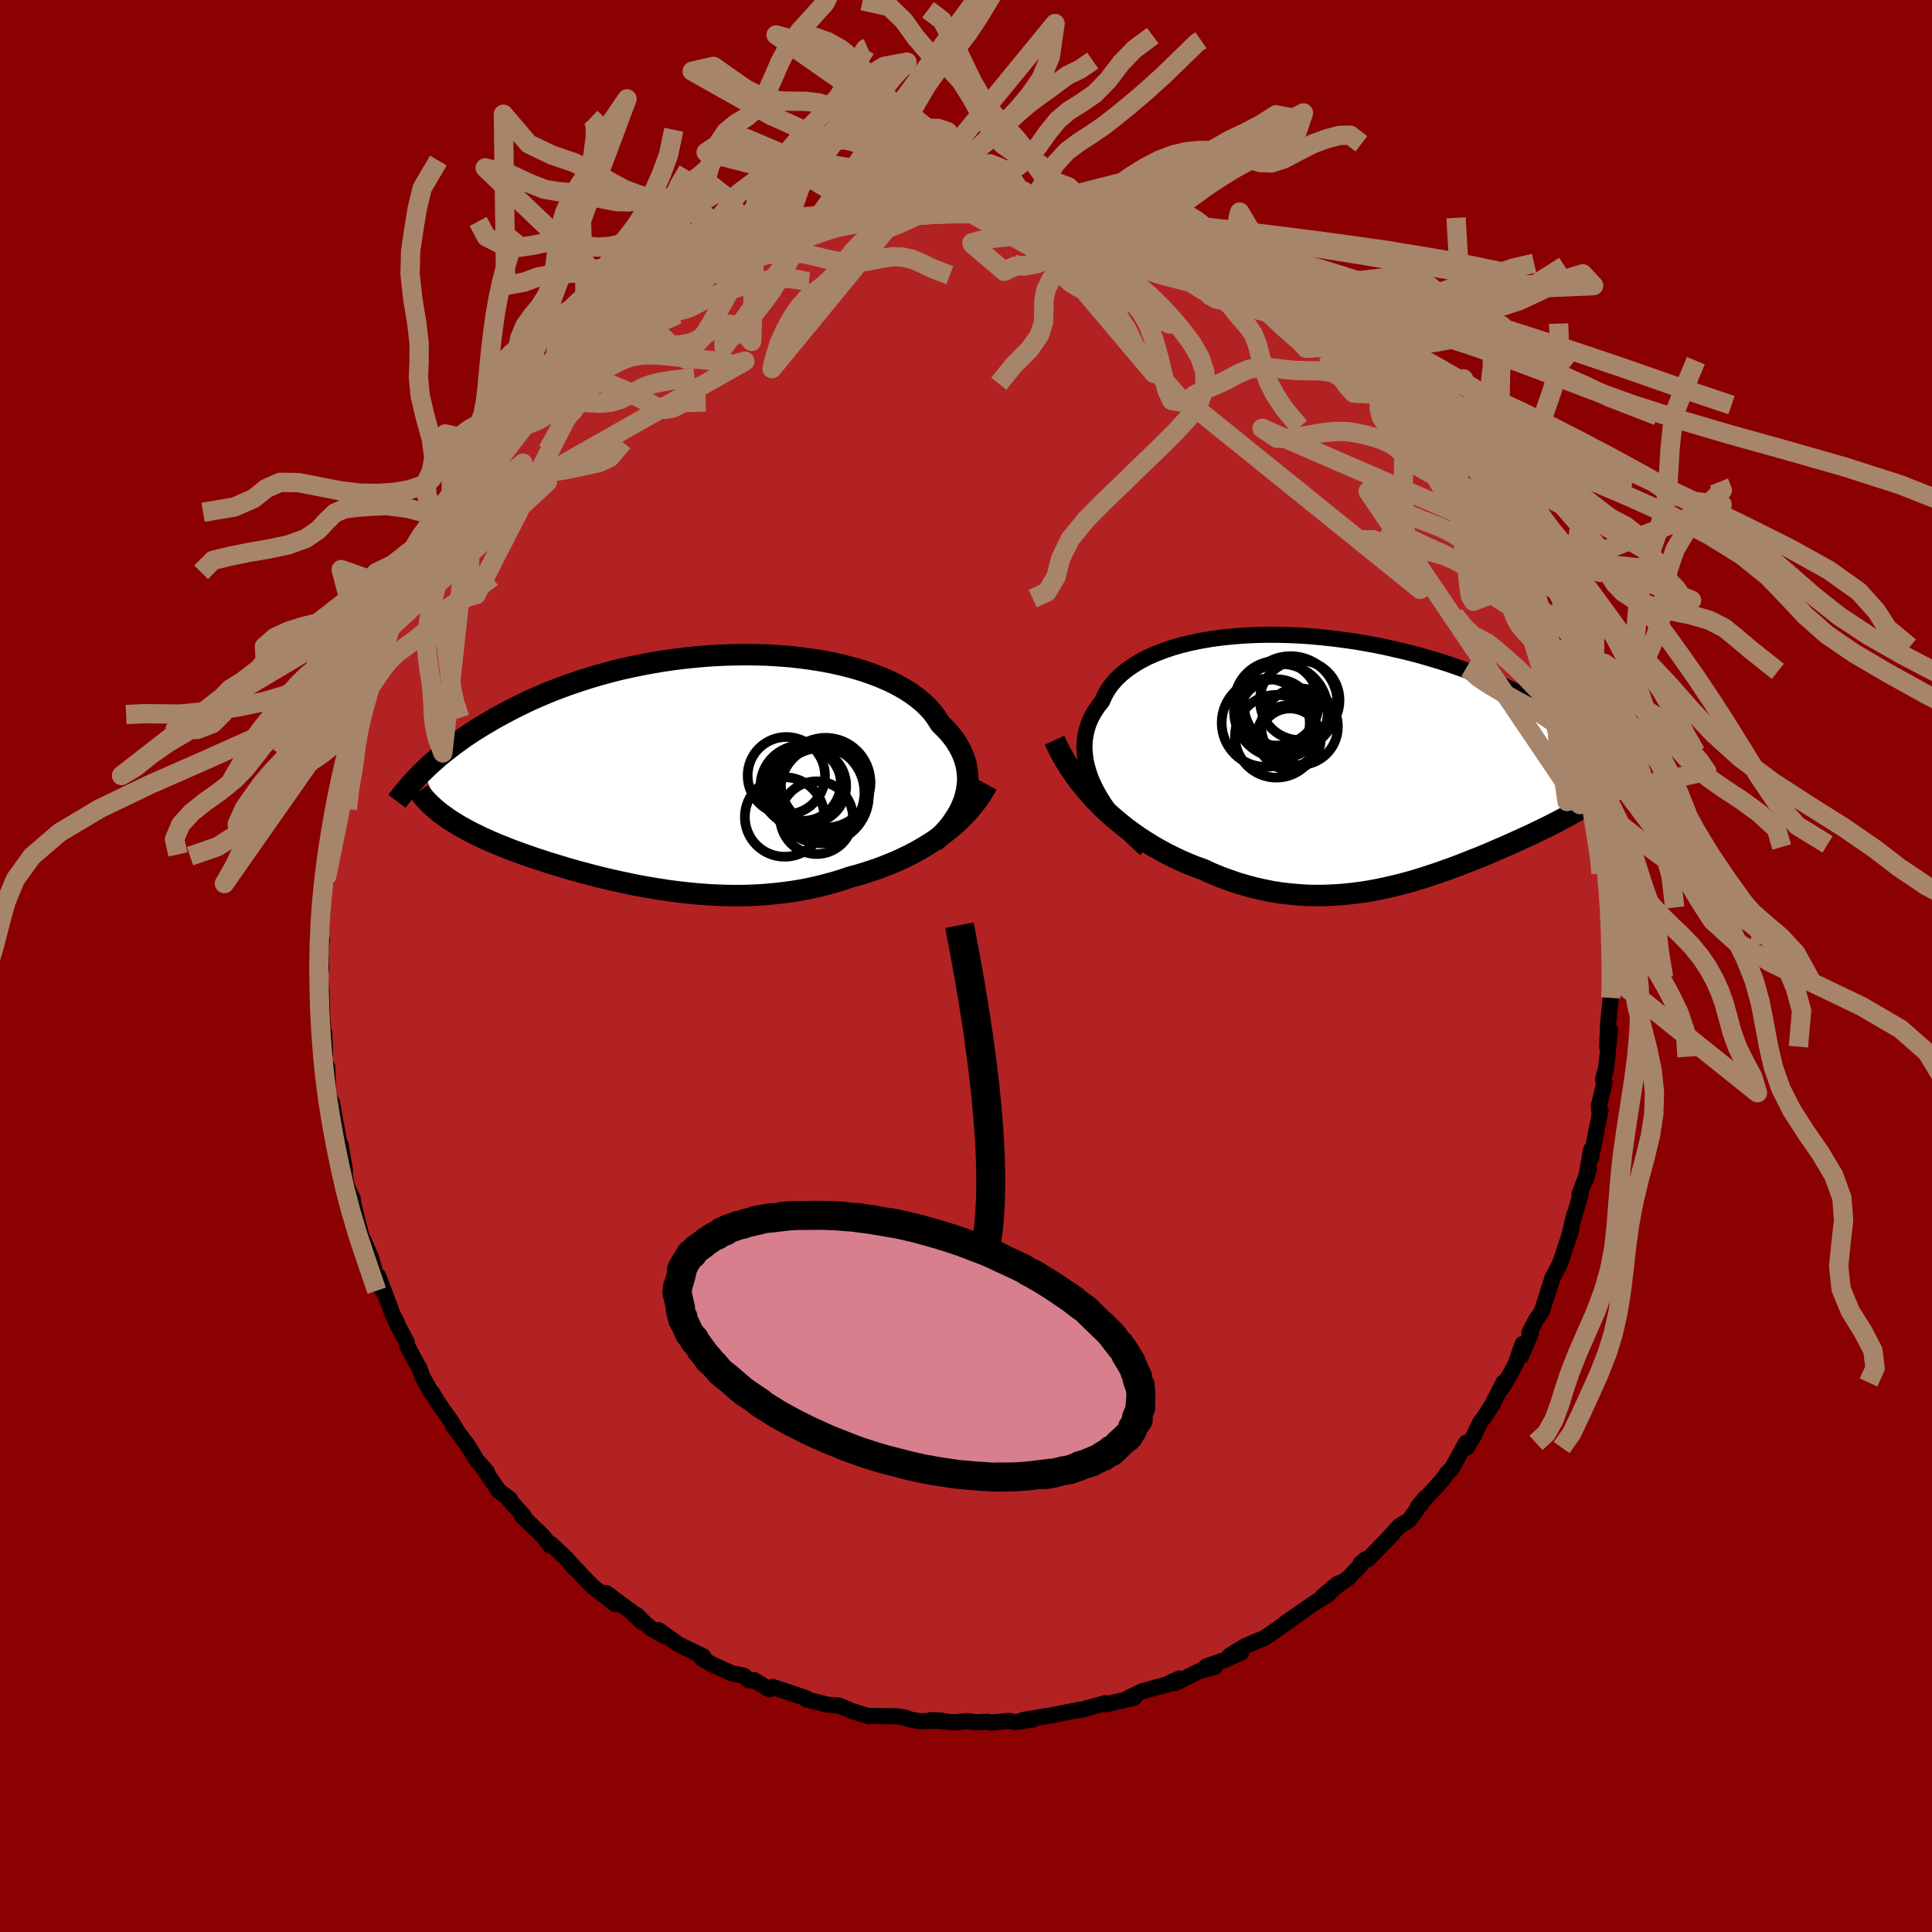 
  <svg viewBox="-100 -100 200 200" xmlns="http://www.w3.org/2000/svg" width="500" height="500" id="face-svg">
    <defs>
      <clipPath id="leftEyeClipPath">
        <polyline points="29.39,2.5 29.5,1.98 29.58,1.46 29.61,0.94 29.6,0.43 29.54,-0.09 29.45,-0.6 29.31,-1.1 29.13,-1.6 28.91,-2.1 28.65,-2.58 28.35,-3.06 28.01,-3.53 27.63,-3.99 27.21,-4.44 26.76,-4.88 26.41,-5.44 26.01,-6 25.54,-6.53 25.01,-7.05 24.41,-7.54 23.76,-8.02 23.05,-8.47 22.29,-8.9 21.48,-9.3 20.61,-9.68 19.7,-10.03 18.75,-10.36 17.76,-10.65 16.73,-10.92 15.67,-11.16 14.58,-11.37 13.46,-11.55 12.32,-11.7 11.16,-11.83 9.98,-11.92 8.8,-11.99 7.6,-12.02 6.4,-12.03 5.19,-12.01 3.99,-11.97 2.79,-11.9 1.59,-11.8 0.41,-11.68 -0.76,-11.54 -1.92,-11.37 -3.07,-11.18 -4.19,-10.97 -5.3,-10.74 -6.38,-10.5 -7.44,-10.23 -8.47,-9.95 -9.48,-9.65 -10.46,-9.34 -11.41,-9.02 -12.33,-8.69 -13.23,-8.35 -14.09,-8 -14.93,-7.64 -15.74,-7.28 -16.51,-6.91 -17.26,-6.54 -17.99,-6.16 -18.68,-5.79 -19.36,-5.42 -20,-5.04 -20.63,-4.67 -21.23,-4.3 -21.8,-3.93 -22.36,-3.56 -22.89,-3.18 -23.4,-2.81 -23.89,-2.44 -24.36,-2.08 -24.81,-1.72 -25.24,-1.36 -25.64,-1 -26.04,-0.65 -26.41,-0.3 -26.76,0.04 -24.89,4.44 -24.59,4.65 -24.29,4.87 -23.98,5.08 -23.65,5.29 -23.31,5.5 -22.96,5.71 -22.6,5.91 -22.23,6.12 -21.84,6.32 -21.45,6.52 -21.04,6.72 -20.62,6.92 -20.18,7.12 -19.74,7.32 -19.28,7.51 -18.81,7.71 -18.32,7.9 -17.82,8.1 -17.3,8.3 -16.77,8.49 -16.22,8.69 -15.66,8.88 -15.09,9.08 -14.5,9.27 -13.89,9.47 -13.28,9.66 -12.64,9.85 -11.99,10.05 -11.33,10.24 -10.66,10.43 -9.97,10.61 -9.26,10.8 -8.55,10.98 -7.82,11.16 -7.07,11.33 -6.32,11.5 -5.55,11.66 -4.78,11.82 -3.99,11.97 -3.19,12.11 -2.38,12.24 -1.56,12.37 -0.74,12.48 0.1,12.58 0.94,12.67 1.79,12.75 2.65,12.81 3.51,12.86 4.38,12.89 5.25,12.91 6.13,12.91 7.01,12.89 7.89,12.85 8.77,12.79 9.65,12.71 10.53,12.61 11.42,12.49 12.29,12.35 13.17,12.18 14.04,11.99 14.9,11.77 15.76,11.54 16.62,11.28 17.46,10.99 18.19,10.8 18.91,10.58 19.62,10.35 20.33,10.11 21.02,9.85 21.71,9.57 22.39,9.28 23.06,8.97 23.71,8.65 24.35,8.31 24.98,7.95 25.59,7.58 26.18,7.19 26.76,6.78 27.32,6.36" />
      </clipPath>
      <clipPath id="rightEyeClipPath">
        <polyline points="-27.53,2.57 -27.81,1.92 -28.03,1.27 -28.21,0.64 -28.34,0.02 -28.41,-0.6 -28.45,-1.2 -28.43,-1.79 -28.36,-2.37 -28.25,-2.93 -28.09,-3.48 -27.89,-4.01 -27.64,-4.53 -27.34,-5.03 -27.01,-5.52 -26.63,-5.99 -26.36,-6.6 -26.03,-7.19 -25.63,-7.75 -25.16,-8.29 -24.63,-8.8 -24.04,-9.28 -23.39,-9.73 -22.68,-10.16 -21.92,-10.56 -21.11,-10.92 -20.25,-11.25 -19.34,-11.56 -18.4,-11.83 -17.41,-12.07 -16.39,-12.28 -15.34,-12.46 -14.26,-12.61 -13.15,-12.72 -12.02,-12.81 -10.88,-12.87 -9.72,-12.9 -8.55,-12.9 -7.37,-12.87 -6.19,-12.82 -5,-12.74 -3.82,-12.63 -2.64,-12.5 -1.47,-12.35 -0.31,-12.18 0.84,-11.98 1.98,-11.77 3.1,-11.53 4.19,-11.28 5.27,-11.02 6.33,-10.74 7.37,-10.44 8.37,-10.14 9.36,-9.82 10.31,-9.49 11.24,-9.15 12.15,-8.81 13.02,-8.46 13.86,-8.1 14.68,-7.75 15.47,-7.38 16.23,-7.02 16.97,-6.66 17.67,-6.3 18.36,-5.94 19.02,-5.58 19.66,-5.22 20.27,-4.87 20.86,-4.51 21.43,-4.16 21.98,-3.8 22.5,-3.46 23.01,-3.11 23.49,-2.77 23.96,-2.43 24.4,-2.09 24.82,-1.76 25.23,-1.43 25.62,-1.11 25.99,-0.8 24.62,4.02 24.34,4.22 24.04,4.41 23.74,4.61 23.42,4.81 23.1,5.01 22.76,5.21 22.41,5.41 22.06,5.61 21.69,5.82 21.31,6.02 20.92,6.23 20.52,6.44 20.11,6.65 19.68,6.87 19.25,7.08 18.8,7.3 18.34,7.52 17.87,7.75 17.39,7.97 16.89,8.2 16.38,8.43 15.85,8.67 15.32,8.91 14.77,9.15 14.2,9.39 13.63,9.64 13.04,9.89 12.44,10.14 11.82,10.38 11.19,10.63 10.56,10.88 9.9,11.13 9.24,11.37 8.56,11.61 7.87,11.85 7.17,12.08 6.46,12.31 5.74,12.53 5,12.74 4.25,12.94 3.5,13.12 2.73,13.3 1.95,13.46 1.16,13.61 0.36,13.74 -0.45,13.85 -1.27,13.94 -2.1,14.01 -2.94,14.06 -3.78,14.09 -4.64,14.09 -5.5,14.07 -6.37,14.01 -7.24,13.93 -8.12,13.83 -9.01,13.69 -9.9,13.51 -10.79,13.31 -11.69,13.07 -12.58,12.81 -13.48,12.5 -14.38,12.17 -15.28,11.8 -16.17,11.39 -16.93,11.12 -17.67,10.82 -18.42,10.5 -19.16,10.15 -19.89,9.79 -20.61,9.4 -21.33,8.99 -22.04,8.55 -22.74,8.1 -23.43,7.62 -24.11,7.12 -24.77,6.59 -25.42,6.05 -26.06,5.48 -26.67,4.9" />
      </clipPath>
      <filter id="fuzzy">
        <feTurbulence id="turbulence" baseFrequency="0.05" numOctaves="3" type="noise" result="noise" />
        <feDisplacementMap in="SourceGraphic" in2="noise" scale="2" />
      </filter>
      <linearGradient id="rainbowGradient" x1="0%" y1="0%" x2="100%" y2="0%">
        <stop offset="0%" style="stop-color: rgb(0, 0, 0); stop-opacity: 1" />
        <stop offset="50%" style="stop-color: rgb(128, 128, 128); stop-opacity: 1" />
        <stop offset="100%" style="stop-color: rgb(255, 99, 71); stop-opacity: 1" />
      </linearGradient>
    </defs>
    <rect x="-100" y="-100" width="100%" height="100%" fill="rgb(139, 0, 0)" />
    <polyline id="faceContour" points="66.82,1.12 66.77,0.78 66.77,1.47 66.84,2.42 66.74,3.3 66.48,5.86 66.37,8.35 66.67,6.64 66.36,9.7 66.26,10.61 65.95,11.73 66.1,12.04 65.51,14.48 65.54,14.96 65.69,14.91 64.71,19.84 64.71,19.02 64.18,22.04 64.47,21.04 63.51,23.63 63.66,23.52 62.98,25.87 62.99,25.68 62.4,28.11 62.67,27.28 61.41,31.03 61.35,31.08 60.71,32.29 60.63,32.55 59.61,35.74 59,36.65 58.32,37.94 58.48,38.02 57.45,40.4 57.61,39.14 56.88,41.24 56.4,42.14 55.46,43.71 55.64,43.11 54.47,45.42 53.64,46.71 53.24,47.23 52.49,48.75 52.61,48.57 51.83,49.85 51.76,49.36 50.28,52.04 49.77,52.53 49.72,52.62 49.27,53.25 46.76,55.99 47.58,55.01 45.86,57.38 44.83,58 43.77,59.18 44.12,58.83 41.62,61.4 41.37,61.41 40.82,61.89 40.89,61.96 39.62,63.32 36.93,65.24 38.52,63.91 37.51,65.04 36.52,65.66 35.98,65.99 33.02,68.05 33.5,67.74 33.43,67.81 30.83,69.61 30.22,69.83 28.95,70.38 27.3,71.38 28.49,71.06 26.75,71.85 24.84,72.52 25.77,72.53 24.11,73.01 21.63,74.24 22.09,73.76 21.14,74.19 21.22,74.26 18.33,75.05 16.93,75.7 17.4,75.75 14.51,76.43 14.42,76.31 12.52,76.83 12.11,76.95 11.2,77.1 11.84,76.97 10.34,77.27 8.72,77.59 5.96,78.04 6.94,78.01 5.02,78.27 4.44,78.14 2.6,78.32 2.22,78.23 1.08,78.28 0.12,78.16 -1.17,78.3 -3.64,78.07 -2.52,78.12 -4.84,78.18 -5.95,77.96 -6.21,77.83 -7.09,77.68 -7.51,77.67 -10.04,77.63 -10.03,77.67 -11.7,77.16 -11.93,77.09 -13.09,76.57 -14.34,76.47 -16.54,75.91 -16.54,75.8 -16.75,75.73 -18.54,75.12 -20.01,74.63 -20.34,74.88 -21.96,73.91 -22.47,73.96 -22.98,73.48 -24.3,73.2 -26.44,72.21 -27.35,71.67 -27.67,71.26 -27.19,71.47 -29.72,70.25 -31.82,68.75 -31.2,69.37 -32.63,68.55 -33.26,68.01 -34.09,67.17 -33.57,67.89 -34.64,66.84 -37.26,64.9 -36.29,66.07 -38.57,64.29 -39.16,63.72 -40.89,61.89 -40.55,62.31 -41.4,61.3 -42.98,59.82 -43.04,60.01 -43.74,59.07 -45.97,56.92 -45.81,56.99 -45.8,56.89 -47.21,55.35 -47.2,55.2 -48.39,54.31 -50.17,51.68 -49.57,52.4 -50.63,51.19 -51.66,49.51 -53.11,47.59 -52.89,47.77 -53.38,47 -54.6,45.28 -55.27,44.18 -55.35,44.19 -56.29,42.47 -56.57,41.65 -56.93,41.04 -57.9,39.22 -57.89,38.94 -58.88,37.11 -58.88,36.99 -59.34,36.11 -59.69,35.15 -60.86,32.07 -60.41,33.61 -61.16,31.72 -61.56,30.29 -62.36,28.41 -62.51,28.26 -62.85,26.92 -63.61,23.84 -63.48,24.11 -64.09,22.81 -64.48,20.75 -64.29,21.14 -64.75,18.49 -64.79,18.81 -65.02,17.54 -65.64,14.12 -65.59,15.03 -66.01,13.05 -66.13,10.44 -66.39,10.28 -66.43,9.5 -66.35,8.98 -66.44,6.93 -66.43,7.77 -66.64,5.42 -66.7,3.54 -66.72,2.42 -66.89,0.97 -66.75,0.26 -66.79,-1.64 -66.68,-2.71 -66.85,-3.62 -66.76,-4.19 -66.61,-5.38 -66.69,-6.7 -66.61,-7.4 -66.16,-9.36 -66.35,-10.31 -65.86,-12.84 -65.93,-12.81 -65.63,-14.8 -65.52,-15.5 -65.21,-16.54 -64.86,-19.42 -64.76,-19.9 -64.5,-19.9 -64.02,-22.52 -63.65,-23.91 -63.81,-23.57 -63.08,-25.7 -62.52,-27.45 -62.62,-27.97 -61.52,-30.48 -61.59,-30.2 -61.15,-31.48 -60.43,-33.27 -60.41,-33.2 -59.87,-34.75 -59.58,-35.43 -58.88,-37.29 -58.04,-38.7 -57.98,-39.19 -56.55,-41.46 -55.98,-42.41 -57.12,-40.66 -56.28,-42.38 -55.26,-44.16 -54.71,-44.89 -54.18,-45.77 -53.6,-46.78 -53.01,-47.68 -52.85,-48.53 -51.27,-50.1 -51.01,-50.62 -49.98,-51.58 -50.34,-52.03 -49.52,-52.9 -46.69,-55.96 -48.33,-54.37 -47.53,-54.96 -45.93,-56.58 -45.2,-57.76 -44.04,-58.47 -43.15,-59.89 -43.33,-59.71 -40.74,-62.2 -41.5,-61.35 -40.35,-62.78 -38.85,-63.91 -38.59,-64.04 -37.24,-64.92 -35.84,-66 -35.98,-66.25 -35.79,-66.27 -34.58,-67.13 -31.75,-68.78 -32.09,-68.66 -30.77,-69.48 -30.12,-69.98 -30.7,-69.41 -27.8,-71.12 -28.21,-71.08 -26.28,-71.87 -25.36,-72.56 -24.88,-72.52 -23.73,-73.07 -23.38,-73.24 -22.57,-73.77 -19.9,-74.77 -20.33,-74.7 -18.92,-75.1 -16.68,-75.83 -17.32,-75.53 -15.82,-76.29 -15.56,-76.27 -14.12,-76.45 -12.6,-76.78 -10.98,-77.27 -9.61,-77.34 -10.76,-77.34 -7.43,-77.88 -8.3,-77.53 -5.1,-78.14 -4.83,-78.07 -4.64,-77.98 -3.1,-78.05 -1.84,-78.28 -0.65,-78.17 0.68,-78.42 -0.19,-78.32 1.29,-78.2 3.39,-78.01 4.31,-78.07 5.39,-78.01 6.93,-77.82 7.55,-77.79 7.34,-77.7 8.03,-77.53 10.25,-77.55 10.8,-77.18 13.23,-76.87 12.7,-76.95 13.62,-76.59 15.29,-76.18 15.86,-76.13 18.21,-75.24 19.16,-74.88 18.97,-74.74 20.86,-74.25 22.03,-73.78 23.28,-73.39 23.91,-73.06 26.11,-71.91 25.34,-72.34 27.57,-71.49 27.84,-71.28 28.6,-70.8 28.05,-70.93 31.83,-68.93 30.79,-69.15 31.4,-69 32.75,-68.11 32.64,-68.42 34.82,-66.58 35.39,-66.27 36.21,-65.75 39.16,-63.29 37.9,-64.65 40.8,-61.9 40.63,-62.13 40.72,-62.17 42.35,-60.28 43.45,-59.55 44.7,-58.06 43.04,-59.9 45.54,-57.45 46.04,-56.95 46.62,-55.76 47.4,-55.46 47.08,-55.55 48.12,-54.16 49.02,-53.14 49.64,-52.36 51.07,-50.01 51,-50.63 52.07,-48.85 52.4,-48.26 52.78,-47.7 54.59,-45.27 55.34,-43.48 54.97,-44.56 56.19,-41.92 56.68,-41.56 56.85,-40.86 58.05,-38.29 58.55,-37.63 59.21,-36.13 58.26,-38.03 59.64,-35.52 59.42,-35.72 60.37,-33.04 60.85,-32.42 61.48,-31.07 61.35,-30.93 62.15,-28.89 62.28,-27.62 62.66,-26.95 62.83,-26.74 63.74,-23.13 64.17,-21.61 64.06,-22.1 64.5,-19.22 64.53,-20.76 65.02,-17.79 65.23,-17.15 65.63,-13.82 65.35,-16.35 65.97,-12.59 66.21,-11.24 66.36,-9.68 66.25,-10.2 66.49,-8.97 66.6,-6.06 66.63,-6.52 66.86,-3.25 66.57,-4.48 66.72,-2.74 66.86,-1.85 66.82,1.12 66.77,0.78" fill="rgb(178, 34, 34)" stroke="black" stroke-width="1.667" stroke-linejoin="round" filter="url(#fuzzy)" />
    <g transform="translate(40.71 -21.39)">
      <polyline id="rightCountour" points="-27.53,2.57 -27.81,1.92 -28.03,1.27 -28.21,0.64 -28.34,0.02 -28.41,-0.6 -28.45,-1.2 -28.43,-1.79 -28.36,-2.37 -28.25,-2.93 -28.09,-3.48 -27.89,-4.01 -27.64,-4.53 -27.34,-5.03 -27.01,-5.52 -26.63,-5.99 -26.36,-6.6 -26.03,-7.19 -25.63,-7.75 -25.16,-8.29 -24.63,-8.8 -24.04,-9.28 -23.39,-9.73 -22.68,-10.16 -21.92,-10.56 -21.11,-10.92 -20.25,-11.25 -19.34,-11.56 -18.4,-11.83 -17.41,-12.07 -16.39,-12.28 -15.34,-12.46 -14.26,-12.61 -13.15,-12.72 -12.02,-12.81 -10.88,-12.87 -9.72,-12.9 -8.55,-12.9 -7.37,-12.87 -6.19,-12.82 -5,-12.74 -3.82,-12.63 -2.64,-12.5 -1.47,-12.35 -0.31,-12.18 0.84,-11.98 1.98,-11.77 3.1,-11.53 4.19,-11.28 5.27,-11.02 6.33,-10.74 7.37,-10.44 8.37,-10.14 9.36,-9.82 10.31,-9.49 11.24,-9.15 12.15,-8.81 13.02,-8.46 13.86,-8.1 14.68,-7.75 15.47,-7.38 16.23,-7.02 16.97,-6.66 17.67,-6.3 18.36,-5.94 19.02,-5.58 19.66,-5.22 20.27,-4.87 20.86,-4.51 21.43,-4.16 21.98,-3.8 22.5,-3.46 23.01,-3.11 23.49,-2.77 23.96,-2.43 24.4,-2.09 24.82,-1.76 25.23,-1.43 25.62,-1.11 25.99,-0.8 24.62,4.02 24.34,4.22 24.04,4.41 23.74,4.61 23.42,4.81 23.1,5.01 22.76,5.21 22.41,5.41 22.06,5.61 21.69,5.82 21.31,6.02 20.92,6.23 20.52,6.44 20.11,6.65 19.68,6.87 19.25,7.08 18.8,7.3 18.34,7.52 17.87,7.75 17.39,7.97 16.89,8.2 16.38,8.43 15.85,8.67 15.32,8.91 14.77,9.15 14.2,9.39 13.63,9.64 13.04,9.89 12.44,10.14 11.82,10.38 11.19,10.63 10.56,10.88 9.9,11.13 9.24,11.37 8.56,11.61 7.87,11.85 7.17,12.08 6.46,12.31 5.74,12.53 5,12.74 4.25,12.94 3.5,13.12 2.73,13.3 1.95,13.46 1.16,13.61 0.36,13.74 -0.45,13.85 -1.27,13.94 -2.1,14.01 -2.94,14.06 -3.78,14.09 -4.64,14.09 -5.5,14.07 -6.37,14.01 -7.24,13.93 -8.12,13.83 -9.01,13.69 -9.9,13.51 -10.79,13.31 -11.69,13.07 -12.58,12.81 -13.48,12.5 -14.38,12.17 -15.28,11.8 -16.17,11.39 -16.93,11.12 -17.67,10.82 -18.42,10.5 -19.16,10.15 -19.89,9.79 -20.61,9.4 -21.33,8.99 -22.04,8.55 -22.74,8.1 -23.43,7.62 -24.11,7.12 -24.77,6.59 -25.42,6.05 -26.06,5.48 -26.67,4.9" fill="white" stroke="white" stroke-width="0" stroke-linejoin="round" filter="url(#fuzzy)" />
    </g>
    <g transform="translate(-29.43 -20.2)">
      <polyline id="leftCountour" points="29.39,2.5 29.5,1.98 29.58,1.46 29.61,0.94 29.6,0.43 29.54,-0.09 29.45,-0.6 29.31,-1.1 29.13,-1.6 28.91,-2.1 28.65,-2.58 28.35,-3.06 28.01,-3.53 27.63,-3.99 27.21,-4.44 26.76,-4.88 26.41,-5.44 26.01,-6 25.54,-6.53 25.01,-7.05 24.41,-7.54 23.76,-8.02 23.05,-8.47 22.29,-8.9 21.48,-9.3 20.61,-9.68 19.7,-10.03 18.75,-10.36 17.76,-10.65 16.73,-10.92 15.67,-11.16 14.58,-11.37 13.46,-11.55 12.32,-11.7 11.16,-11.83 9.98,-11.92 8.8,-11.99 7.6,-12.02 6.4,-12.03 5.19,-12.01 3.99,-11.97 2.79,-11.9 1.59,-11.8 0.41,-11.68 -0.76,-11.54 -1.92,-11.37 -3.07,-11.18 -4.19,-10.97 -5.3,-10.74 -6.38,-10.5 -7.44,-10.23 -8.47,-9.95 -9.48,-9.65 -10.46,-9.34 -11.41,-9.02 -12.33,-8.69 -13.23,-8.35 -14.09,-8 -14.93,-7.64 -15.74,-7.28 -16.51,-6.91 -17.26,-6.54 -17.99,-6.16 -18.68,-5.79 -19.36,-5.42 -20,-5.04 -20.63,-4.67 -21.23,-4.3 -21.8,-3.93 -22.36,-3.56 -22.89,-3.18 -23.4,-2.81 -23.89,-2.44 -24.36,-2.08 -24.81,-1.72 -25.24,-1.36 -25.64,-1 -26.04,-0.65 -26.41,-0.3 -26.76,0.04 -24.89,4.44 -24.59,4.65 -24.29,4.87 -23.98,5.08 -23.65,5.29 -23.31,5.5 -22.96,5.71 -22.6,5.91 -22.23,6.12 -21.84,6.32 -21.45,6.52 -21.04,6.72 -20.62,6.92 -20.18,7.12 -19.74,7.32 -19.28,7.51 -18.81,7.71 -18.32,7.9 -17.82,8.1 -17.3,8.3 -16.77,8.49 -16.22,8.69 -15.66,8.88 -15.09,9.08 -14.5,9.27 -13.89,9.47 -13.28,9.66 -12.64,9.85 -11.99,10.05 -11.33,10.24 -10.66,10.43 -9.97,10.61 -9.26,10.8 -8.55,10.98 -7.82,11.16 -7.07,11.33 -6.32,11.5 -5.55,11.66 -4.78,11.82 -3.99,11.97 -3.19,12.11 -2.38,12.24 -1.56,12.37 -0.74,12.48 0.1,12.58 0.94,12.67 1.79,12.75 2.65,12.81 3.51,12.86 4.38,12.89 5.25,12.91 6.13,12.91 7.01,12.89 7.89,12.85 8.77,12.79 9.65,12.71 10.53,12.61 11.42,12.49 12.29,12.35 13.17,12.18 14.04,11.99 14.9,11.77 15.76,11.54 16.62,11.28 17.46,10.99 18.19,10.8 18.91,10.58 19.62,10.35 20.33,10.11 21.02,9.85 21.71,9.57 22.39,9.28 23.06,8.97 23.71,8.65 24.35,8.31 24.98,7.95 25.59,7.58 26.18,7.19 26.76,6.78 27.32,6.36" fill="white" stroke="white" stroke-width="0" stroke-linejoin="round" filter="url(#fuzzy)" />
    </g>
    <g transform="translate(40.71 -21.39)">
      <polyline id="rightUpper" points="-22.11,9.3 -22.86,8.62 -23.57,7.95 -24.23,7.27 -24.84,6.59 -25.41,5.91 -25.93,5.24 -26.41,4.56 -26.83,3.89 -27.2,3.23 -27.53,2.57 -27.81,1.92 -28.03,1.27 -28.21,0.64 -28.34,0.02 -28.41,-0.6 -28.45,-1.2 -28.43,-1.79 -28.36,-2.37 -28.25,-2.93 -28.09,-3.48 -27.89,-4.01 -27.64,-4.53 -27.34,-5.03 -27.01,-5.52 -26.63,-5.99 -26.36,-6.6 -26.03,-7.19 -25.63,-7.75 -25.16,-8.29 -24.63,-8.8 -24.04,-9.28 -23.39,-9.73 -22.68,-10.16 -21.92,-10.56 -21.11,-10.92 -20.25,-11.25 -19.34,-11.56 -18.4,-11.83 -17.41,-12.07 -16.39,-12.28 -15.34,-12.46 -14.26,-12.61 -13.15,-12.72 -12.02,-12.81 -10.88,-12.87 -9.72,-12.9 -8.55,-12.9 -7.37,-12.87 -6.19,-12.82 -5,-12.74 -3.82,-12.63 -2.64,-12.5 -1.47,-12.35 -0.31,-12.18 0.84,-11.98 1.98,-11.77 3.1,-11.53 4.19,-11.28 5.27,-11.02 6.33,-10.74 7.37,-10.44 8.37,-10.14 9.36,-9.82 10.31,-9.49 11.24,-9.15 12.15,-8.81 13.02,-8.46 13.86,-8.1 14.68,-7.75 15.47,-7.38 16.23,-7.02 16.97,-6.66 17.67,-6.3 18.36,-5.94 19.02,-5.58 19.66,-5.22 20.27,-4.87 20.86,-4.51 21.43,-4.16 21.98,-3.8 22.5,-3.46 23.01,-3.11 23.49,-2.77 23.96,-2.43 24.4,-2.09 24.82,-1.76 25.23,-1.43 25.62,-1.11 25.99,-0.8 26.34,-0.49 26.67,-0.18 26.99,0.12 27.3,0.41 27.59,0.7 27.86,0.98 28.13,1.26 28.37,1.53 28.61,1.79 28.83,2.05" fill="none" stroke="black" stroke-width="1.667" stroke-linejoin="round" filter="url(#fuzzy)" />
      <polyline id="rightLower" points="-31.54,-1.99 -31.19,-1.23 -30.8,-0.48 -30.38,0.25 -29.92,0.97 -29.44,1.67 -28.94,2.35 -28.4,3.01 -27.85,3.66 -27.27,4.29 -26.67,4.9 -26.06,5.48 -25.42,6.05 -24.77,6.59 -24.11,7.12 -23.43,7.62 -22.74,8.1 -22.04,8.55 -21.33,8.99 -20.61,9.4 -19.89,9.79 -19.16,10.15 -18.42,10.5 -17.67,10.82 -16.93,11.12 -16.17,11.39 -15.28,11.8 -14.38,12.17 -13.48,12.5 -12.58,12.81 -11.69,13.07 -10.79,13.31 -9.9,13.51 -9.01,13.69 -8.12,13.83 -7.24,13.93 -6.37,14.01 -5.5,14.07 -4.64,14.09 -3.78,14.09 -2.94,14.06 -2.1,14.01 -1.27,13.94 -0.45,13.85 0.36,13.74 1.16,13.61 1.95,13.46 2.73,13.3 3.5,13.12 4.25,12.94 5,12.74 5.74,12.53 6.46,12.31 7.17,12.08 7.87,11.85 8.56,11.61 9.24,11.37 9.9,11.13 10.56,10.88 11.19,10.63 11.82,10.38 12.44,10.14 13.04,9.89 13.63,9.64 14.2,9.39 14.77,9.15 15.32,8.91 15.85,8.67 16.38,8.43 16.89,8.2 17.39,7.97 17.87,7.75 18.34,7.52 18.8,7.3 19.25,7.08 19.68,6.87 20.11,6.65 20.52,6.44 20.92,6.23 21.31,6.02 21.69,5.82 22.06,5.61 22.41,5.41 22.76,5.21 23.1,5.01 23.42,4.81 23.74,4.61 24.04,4.41 24.34,4.22 24.62,4.02 24.89,3.82 25.15,3.63 25.4,3.43 25.64,3.24 25.87,3.04 26.1,2.84 26.31,2.65 26.51,2.45 26.7,2.25 26.88,2.05" fill="none" stroke="black" stroke-width="2.222" stroke-linejoin="round" filter="url(#fuzzy)" />
      <circle r="3.924" cx="-8.593" cy="-4.378" stroke="black" fill="none" stroke-width="1.0" filter="url(#fuzzy)" clip-path="url(#rightEyeClipPath)" /><circle r="3.222" cx="-7.358" cy="-2.368" stroke="black" fill="none" stroke-width="1.0" filter="url(#fuzzy)" clip-path="url(#rightEyeClipPath)" /><circle r="3.968" cx="-6.178" cy="-3.388" stroke="black" fill="none" stroke-width="1.0" filter="url(#fuzzy)" clip-path="url(#rightEyeClipPath)" /><circle r="4.854" cx="-7.108" cy="-5.828" stroke="black" fill="none" stroke-width="1.0" filter="url(#fuzzy)" clip-path="url(#rightEyeClipPath)" /><circle r="4.858" cx="-8.108" cy="-5.018" stroke="black" fill="none" stroke-width="1.0" filter="url(#fuzzy)" clip-path="url(#rightEyeClipPath)" /><circle r="4.38" cx="-8.563" cy="-5.808" stroke="black" fill="none" stroke-width="1.0" filter="url(#fuzzy)" clip-path="url(#rightEyeClipPath)" /><circle r="3.184" cx="-7.168" cy="-2.083" stroke="black" fill="none" stroke-width="1.0" filter="url(#fuzzy)" clip-path="url(#rightEyeClipPath)" /><circle r="4.284" cx="-8.583" cy="-2.393" stroke="black" fill="none" stroke-width="1.0" filter="url(#fuzzy)" clip-path="url(#rightEyeClipPath)" /><circle r="4.558" cx="-9.683" cy="-3.778" stroke="black" fill="none" stroke-width="1.0" filter="url(#fuzzy)" clip-path="url(#rightEyeClipPath)" /><circle r="4.12" cx="-6.163" cy="-6.118" stroke="black" fill="none" stroke-width="1.0" filter="url(#fuzzy)" clip-path="url(#rightEyeClipPath)" />
      </g>
    <g transform="translate(-29.43 -20.2)">
      <polyline id="leftUpper" points="26.14,7.35 26.62,6.91 27.07,6.46 27.49,6 27.88,5.52 28.22,5.03 28.53,4.54 28.81,4.04 29.04,3.53 29.24,3.02 29.39,2.5 29.5,1.98 29.58,1.46 29.61,0.94 29.6,0.43 29.54,-0.09 29.45,-0.6 29.31,-1.1 29.13,-1.6 28.91,-2.1 28.65,-2.58 28.35,-3.06 28.01,-3.53 27.63,-3.99 27.21,-4.44 26.76,-4.88 26.41,-5.44 26.01,-6 25.54,-6.53 25.01,-7.05 24.41,-7.54 23.76,-8.02 23.05,-8.47 22.29,-8.9 21.48,-9.3 20.61,-9.68 19.7,-10.03 18.75,-10.36 17.76,-10.65 16.73,-10.92 15.67,-11.16 14.58,-11.37 13.46,-11.55 12.32,-11.7 11.16,-11.83 9.98,-11.92 8.8,-11.99 7.6,-12.02 6.4,-12.03 5.19,-12.01 3.99,-11.97 2.79,-11.9 1.59,-11.8 0.41,-11.68 -0.76,-11.54 -1.92,-11.37 -3.07,-11.18 -4.19,-10.97 -5.3,-10.74 -6.38,-10.5 -7.44,-10.23 -8.47,-9.95 -9.48,-9.65 -10.46,-9.34 -11.41,-9.02 -12.33,-8.69 -13.23,-8.35 -14.09,-8 -14.93,-7.64 -15.74,-7.28 -16.51,-6.91 -17.26,-6.54 -17.99,-6.16 -18.68,-5.79 -19.36,-5.42 -20,-5.04 -20.63,-4.67 -21.23,-4.3 -21.8,-3.93 -22.36,-3.56 -22.89,-3.18 -23.4,-2.81 -23.89,-2.44 -24.36,-2.08 -24.81,-1.72 -25.24,-1.36 -25.64,-1 -26.04,-0.65 -26.41,-0.3 -26.76,0.04 -27.1,0.38 -27.42,0.71 -27.73,1.04 -28.02,1.36 -28.3,1.67 -28.56,1.98 -28.81,2.28 -29.04,2.58 -29.27,2.87 -29.48,3.15" fill="none" stroke="black" stroke-width="2.222" stroke-linejoin="round" filter="url(#fuzzy)" />
      <polyline id="leftLower" points="31.61,1.41 31.31,1.96 30.97,2.5 30.61,3.03 30.21,3.55 29.79,4.05 29.34,4.54 28.87,5.02 28.38,5.48 27.86,5.93 27.32,6.36 26.76,6.78 26.18,7.19 25.59,7.58 24.98,7.95 24.35,8.31 23.71,8.65 23.06,8.97 22.39,9.28 21.71,9.57 21.02,9.85 20.33,10.11 19.62,10.35 18.91,10.58 18.19,10.8 17.46,10.99 16.62,11.28 15.76,11.54 14.9,11.77 14.04,11.99 13.17,12.18 12.29,12.35 11.42,12.49 10.53,12.61 9.65,12.71 8.77,12.79 7.89,12.85 7.01,12.89 6.13,12.91 5.25,12.91 4.38,12.89 3.51,12.86 2.65,12.81 1.79,12.75 0.94,12.67 0.1,12.58 -0.74,12.48 -1.56,12.37 -2.38,12.24 -3.19,12.11 -3.99,11.97 -4.78,11.82 -5.55,11.66 -6.32,11.5 -7.07,11.33 -7.82,11.16 -8.55,10.98 -9.26,10.8 -9.97,10.61 -10.66,10.43 -11.33,10.24 -11.99,10.05 -12.64,9.85 -13.28,9.66 -13.89,9.47 -14.5,9.27 -15.09,9.08 -15.66,8.88 -16.22,8.69 -16.77,8.49 -17.3,8.3 -17.82,8.1 -18.32,7.9 -18.81,7.71 -19.28,7.51 -19.74,7.32 -20.18,7.12 -20.62,6.92 -21.04,6.72 -21.45,6.52 -21.84,6.32 -22.23,6.12 -22.6,5.91 -22.96,5.71 -23.31,5.5 -23.65,5.29 -23.98,5.08 -24.29,4.87 -24.59,4.65 -24.89,4.44 -25.16,4.22 -25.43,4 -25.69,3.77 -25.94,3.55 -26.17,3.32 -26.4,3.09 -26.61,2.85 -26.81,2.62 -27.01,2.38 -27.19,2.14" fill="none" stroke="black" stroke-width="2.222" stroke-linejoin="round" filter="url(#fuzzy)" />
      <circle r="4.934" cx="14.436" cy="2.566" stroke="black" fill="none" stroke-width="1.0" filter="url(#fuzzy)" clip-path="url(#leftEyeClipPath)" /><circle r="4.648" cx="14.896" cy="1.226" stroke="black" fill="none" stroke-width="1.0" filter="url(#fuzzy)" clip-path="url(#leftEyeClipPath)" /><circle r="4.192" cx="12.346" cy="1.576" stroke="black" fill="none" stroke-width="1.0" filter="url(#fuzzy)" clip-path="url(#leftEyeClipPath)" /><circle r="4.908" cx="14.006" cy="2.246" stroke="black" fill="none" stroke-width="1.0" filter="url(#fuzzy)" clip-path="url(#leftEyeClipPath)" /><circle r="3.766" cx="13.961" cy="4.846" stroke="black" fill="none" stroke-width="1.0" filter="url(#fuzzy)" clip-path="url(#leftEyeClipPath)" /><circle r="3.942" cx="12.536" cy="1.231" stroke="black" fill="none" stroke-width="1.0" filter="url(#fuzzy)" clip-path="url(#leftEyeClipPath)" /><circle r="4.004" cx="10.831" cy="0.496" stroke="black" fill="none" stroke-width="1.0" filter="url(#fuzzy)" clip-path="url(#leftEyeClipPath)" /><circle r="4.596" cx="14.821" cy="1.916" stroke="black" fill="none" stroke-width="1.0" filter="url(#fuzzy)" clip-path="url(#leftEyeClipPath)" /><circle r="3.87" cx="13.161" cy="1.561" stroke="black" fill="none" stroke-width="1.0" filter="url(#fuzzy)" clip-path="url(#leftEyeClipPath)" /><circle r="4.114" cx="10.651" cy="4.776" stroke="black" fill="none" stroke-width="1.0" filter="url(#fuzzy)" clip-path="url(#leftEyeClipPath)" />
    </g>
    <g id="hairs">
      <polyline points="19.33,-96.31 17.42,-94.89 16.07,-93.5 14.72,-91.72 13.32,-90.29 11.94,-89.34 10.65,-88.54 9.49,-87.55 8.44,-86.25 7.43,-84.83 6.4,-83.58 5.3,-82.74 4.11,-82.28 2.85,-81.9 1.61,-81.19 0.67,-79.84 0.68,-78.42" fill="none" stroke="rgb(167, 133, 106)" stroke-width="2" stroke-linejoin="round" filter="url(#fuzzy)" /><polyline points="0.68,-78.42 -0.56,-78.41 -1.76,-78.58 -2.88,-78.76 -3.92,-78.88 -4.94,-78.98 -5.99,-79.18 -7.09,-79.53 -8.22,-79.96 -9.34,-80.35 -10.46,-80.61 -11.59,-80.79 -12.78,-81.01 -14.03,-81.4 -15.32,-82 -16.59,-82.73 -17.82,-83.43 -18.98,-83.96 -20.12,-84.25 -21.31,-84.44 -22.61,-84.69 -24.05,-85.04 -25.62,-85.08 -26.9,-84.24 -3.1,-78.05 -4.16,-78.08 -4.99,-78.28 -5.96,-78.56 -7.03,-78.77 -8.12,-78.86 -9.18,-78.91 -10.22,-79 -11.32,-79.22 -12.51,-79.6 -13.8,-80.18 -15.12,-80.94 -16.4,-81.8 -17.56,-82.57 -18.6,-83.04 -19.65,-83.17 -21.05,-83.41 -22.98,-84.41" fill="none" stroke="rgb(167, 133, 106)" stroke-width="2" stroke-linejoin="round" filter="url(#fuzzy)" /><polyline points="-3.1,-78.05 -4.21,-78.77 -5.14,-80.01 -6.22,-81.2 -7.38,-82.01 -8.53,-82.35 -9.63,-82.41 -10.71,-82.45 -11.85,-82.59 -13.05,-82.8 -14.28,-82.99 -15.5,-83.1 -16.66,-83.17 -17.74,-83.31 -18.82,-83.61 -19.98,-84.11 -21.27,-84.78 -22.47,-85.41 -22.81,-85.69 -4.64,-77.98 -5.01,-77.69 -5.86,-77.31 -6.91,-76.83 -7.96,-76.42 -8.94,-76.06 -9.87,-75.61 -10.78,-74.93 -11.67,-73.99 -12.55,-72.9 -13.4,-71.82 -14.22,-70.93 -15.01,-70.25 -15.77,-69.69 -16.52,-69.06 -17.25,-68.24 -17.97,-67.19 -18.67,-65.94 -19.33,-64.5 -19.82,-62.91 -20.08,-61.84 9.22,-97.56 8.73,-94.14 7.76,-91.85 6.54,-90.09 5.2,-88.52 3.85,-87.15 2.59,-85.96 1.45,-84.87 0.44,-83.85 -0.51,-82.99 -1.47,-82.34 -2.44,-81.83 -3.42,-81.21 -4.35,-80.33 -5.25,-79.28 -6.2,-78.41 -7.19,-77.94 -7.43,-77.88 7.48,-79.21 7.32,-79.05 6.64,-78.99 5.67,-78.94 4.56,-78.9 3.42,-78.86 2.31,-78.83 1.29,-78.8 0.36,-78.79 -0.54,-78.79 -1.46,-78.77 -2.41,-78.72 -3.37,-78.63 -4.33,-78.48 -5.29,-78.28 -6.3,-78.05 -7.41,-77.83 -8.69,-77.64 -10.76,-77.34" fill="none" stroke="rgb(167, 133, 106)" stroke-width="2" stroke-linejoin="round" filter="url(#fuzzy)" /><polyline points="13.12,-93.73 11.84,-92.85 10.5,-92.19 9.41,-91.41 8.47,-90.69 7.5,-90.01 6.42,-89.2 5.22,-88.16 3.97,-86.97 2.75,-85.81 1.59,-84.89 0.52,-84.31 -0.49,-84.05 -1.49,-83.92 -2.49,-83.75 -3.51,-83.43 -4.54,-83.11 -5.61,-83.15 -6.77,-83.83 -8.04,-84.79 -9.31,-84.2 -10.76,-77.34" fill="none" stroke="rgb(167, 133, 106)" stroke-width="2" stroke-linejoin="round" filter="url(#fuzzy)" /><polyline points="65.97,-12.59 66.34,-11.41 66.98,-10.53 67.77,-9.7 68.52,-8.73 69.06,-7.62 69.35,-6.47 69.48,-5.33 69.56,-4.24 69.75,-3.15 70.11,-2.04 70.64,-0.93 71.26,0.14 71.88,1.16 72.46,2.17 73.07,3.33 73.8,4.83 74.48,6.86 74.64,9.39" fill="none" stroke="rgb(167, 133, 106)" stroke-width="2" stroke-linejoin="round" filter="url(#fuzzy)" /><polyline points="-25.82,-70.62 -25.09,-71.12 -24.43,-71.59 -23.74,-72.07 -22.95,-72.56 -22.06,-73.06 -21.1,-73.54 -20.11,-73.99 -19.13,-74.39 -18.19,-74.75 -17.3,-75.08 -16.48,-75.39 -15.65,-75.69 -14.76,-76.01 -13.7,-76.36 -12.43,-76.78 -10.98,-77.27 -12.6,-76.78 -11.38,-77.71 -10.68,-79.78 -10.05,-82.08 -9.24,-83.82 -8.25,-85.01 -7.19,-86.16 -6.14,-87.62 -5.12,-89.37 -4.09,-91.12 -3.01,-92.66 -1.91,-93.98 -0.85,-95.21 0.17,-96.53 1.23,-98.11 2.53,-100.24 4.22,-103.27 5.89,-106.71 -25.06,-64.1 -25.03,-64.83 -24.23,-65.12 -23.45,-65.58 -22.81,-66.29 -22.22,-67.11 -21.6,-67.94 -20.9,-68.82 -20.16,-69.83 -19.42,-71.02 -18.7,-72.32 -17.99,-73.59 -17.3,-74.67 -16.65,-75.48 -16.04,-76.01 -15.56,-76.27" fill="none" stroke="rgb(167, 133, 106)" stroke-width="2" stroke-linejoin="round" filter="url(#fuzzy)" /><polyline points="-36.13,-66.9 -34.63,-67.79 -33.28,-68.58 -32.25,-69.17 -31.42,-69.64 -30.65,-70.07 -29.85,-70.51 -29,-70.97 -28.1,-71.43 -27.17,-71.88 -26.25,-72.3 -25.33,-72.68 -24.43,-73.04 -23.52,-73.39 -22.58,-73.76 -21.6,-74.14 -20.59,-74.53 -19.56,-74.91 -18.55,-75.26 -17.61,-75.58 -16.79,-75.85 -16.08,-76.11 -15.56,-76.27 -33.28,-71.21 -32.25,-71.81 -31.47,-72.11 -30.64,-72.38 -29.67,-72.63 -28.61,-72.86 -27.54,-73.09 -26.53,-73.34 -25.59,-73.62 -24.69,-73.93 -23.78,-74.25 -22.83,-74.56 -21.81,-74.83 -20.73,-75.03 -19.63,-75.18 -18.55,-75.36 -17.57,-75.58 -16.76,-75.84 -15.82,-76.29" fill="none" stroke="rgb(167, 133, 106)" stroke-width="2" stroke-linejoin="round" filter="url(#fuzzy)" /><polyline points="-20.33,-74.7 -21.04,-75.3 -22.33,-75.55 -23.55,-75.69 -24.8,-76.21 -26.13,-77.1 -27.54,-78.07 -28.98,-78.89 -30.36,-79.41 -31.65,-79.6 -32.81,-79.51 -33.87,-79.28 -34.94,-79.1 -36.16,-79.13 -37.58,-79.4 -39.16,-79.77 -40.75,-80.04 -42.24,-80.17 -43.66,-80.41 -45.26,-81.05 -47.34,-82.02 -49.78,-82.62 -28.98,-62.8 -28.98,-63.22 -28.61,-63.81 -28.08,-64.26 -27.49,-64.84 -26.89,-65.68 -26.27,-66.72 -25.64,-67.82 -25.02,-68.91 -24.43,-69.98 -23.88,-71.04 -23.3,-72.06 -22.61,-72.97 -21.72,-73.76 -20.74,-74.38 -20.33,-74.7" fill="none" stroke="rgb(167, 133, 106)" stroke-width="2" stroke-linejoin="round" filter="url(#fuzzy)" /><polyline points="-19.9,-74.77 -22.62,-76.56 -24.94,-79.71 -26.29,-80.77 -26.99,-79.98 -27.65,-78.81 -28.61,-78.25 -29.9,-78.43 -31.33,-78.96 -32.73,-79.47 -34.04,-79.89 -35.38,-80.4 -36.88,-81.21 -38.63,-82.23 -40.63,-83.19 -42.84,-83.94 -45.27,-85.1 -47.89,-88.17 -47.65,-70.44 -45.72,-70.8 -44.27,-71.34 -42.89,-71.58 -41.55,-71.67 -40.33,-71.75 -39.19,-71.91 -38.09,-72.15 -36.95,-72.42 -35.77,-72.65 -34.58,-72.81 -33.43,-72.9 -32.34,-73.01 -31.33,-73.19 -30.33,-73.43 -29.31,-73.65 -28.22,-73.74 -27.08,-73.68 -25.96,-73.53 -24.93,-73.48 -24.02,-73.65 -23.14,-74.06 -21.99,-74.58 -19.9,-74.77" fill="none" stroke="rgb(167, 133, 106)" stroke-width="2" stroke-linejoin="round" filter="url(#fuzzy)" /><polyline points="-23.38,-73.24 -22.28,-73.98 -21.15,-74.77 -20.19,-75.67 -19.38,-76.87 -18.67,-78.25 -17.97,-79.54 -17.23,-80.63 -16.39,-81.63 -15.47,-82.78 -14.49,-84.15 -13.48,-85.55 -12.46,-86.73 -11.44,-87.59 -10.4,-88.4 -9.34,-89.56 -8.16,-91.23 -6.84,-92.91 -5.78,-93.46" fill="none" stroke="rgb(167, 133, 106)" stroke-width="2" stroke-linejoin="round" filter="url(#fuzzy)" /><polyline points="-23.38,-73.24 -22.3,-74.03 -21.21,-74.96 -20.23,-75.74 -19.31,-76.46 -18.49,-77.42 -17.8,-78.8 -17.2,-80.54 -16.55,-82.36 -15.76,-83.99 -14.78,-85.31 -13.71,-86.43 -12.65,-87.63 -11.69,-89.12 -10.8,-90.82 -9.8,-92.3 -8.47,-93.13 -6.11,-93.57 -25.36,-72.56 -26.77,-72.89 -28,-72.68 -29.39,-73.06 -30.88,-73.91 -32.27,-74.72 -33.46,-75.12 -34.54,-75.07 -35.64,-74.77 -36.85,-74.5 -38.18,-74.42 -39.57,-74.56 -40.95,-74.81 -42.28,-74.96 -43.55,-74.88 -44.82,-74.61 -46.24,-74.4 -47.9,-74.59 -49.66,-75.49 -50.5,-77.08" fill="none" stroke="rgb(167, 133, 106)" stroke-width="2" stroke-linejoin="round" filter="url(#fuzzy)" /><polyline points="-25.36,-72.56 -24.72,-72.65 -23.91,-72.8 -22.99,-73.01 -21.98,-73.28 -20.93,-73.56 -19.86,-73.77 -18.81,-73.87 -17.79,-73.85 -16.78,-73.72 -15.78,-73.51 -14.76,-73.26 -13.7,-73.03 -12.62,-72.87 -11.55,-72.83 -10.52,-72.92 -9.52,-73.1 -8.56,-73.29 -7.58,-73.42 -6.59,-73.39 -5.6,-73.17 -4.65,-72.78 -3.75,-72.32 -2.8,-71.94 -1.68,-71.51" fill="none" stroke="rgb(167, 133, 106)" stroke-width="2" stroke-linejoin="round" filter="url(#fuzzy)" /><polyline points="-26.28,-71.87 -27.34,-70.68 -28.33,-70.21 -29.26,-69.86 -30.08,-69.5 -30.85,-69.07 -31.63,-68.52 -32.45,-67.86 -33.27,-67.09 -34.05,-66.26 -34.76,-65.39 -35.41,-64.51 -36.04,-63.61 -36.68,-62.71 -37.35,-61.83 -38.04,-60.96 -38.74,-60.1 -39.43,-59.25 -40.11,-58.38 -40.77,-57.5 -41.43,-56.58 -42.07,-55.59 -42.68,-54.48 -43.32,-53.37" fill="none" stroke="rgb(167, 133, 106)" stroke-width="2" stroke-linejoin="round" filter="url(#fuzzy)" /><polyline points="-8.4,-88.04 -10.51,-87.24 -11.49,-86.25 -12.52,-85.65 -13.73,-85.3 -14.97,-84.99 -16.11,-84.55 -17.08,-83.83 -17.9,-82.78 -18.63,-81.48 -19.37,-80.09 -20.18,-78.83 -21.1,-77.86 -22.11,-77.2 -23.13,-76.72 -24.07,-76.2 -24.87,-75.51 -25.57,-74.71 -26.28,-73.89 -27.1,-72.77 -28.21,-71.08 -27.8,-71.12 -28.12,-73.01 -27.91,-75.29 -27.36,-76.76 -26.55,-77.33 -25.51,-77.25 -24.37,-77.04 -23.27,-77.2 -22.28,-77.93 -21.42,-79.16 -20.63,-80.64 -19.87,-82.08 -19.09,-83.37 -18.27,-84.5 -17.39,-85.55 -16.42,-86.59 -15.36,-87.65 -14.23,-88.77 -13.14,-90.08 -12.16,-91.7 -11.29,-93.51 -10.42,-94.94 -10.18,-95.05" fill="none" stroke="rgb(167, 133, 106)" stroke-width="2" stroke-linejoin="round" filter="url(#fuzzy)" /><polyline points="65.63,-13.82 65.7,-16.35 65.81,-18.13 65.81,-19.47 65.7,-20.59 65.66,-21.73 65.85,-23.07 66.39,-24.69 67.29,-26.56 68.44,-28.56 69.64,-30.57 70.68,-32.49 71.45,-34.28 71.93,-35.96 72.2,-37.6 72.39,-39.26 72.7,-41.07 73.41,-43.12 74.77,-45.41 76.69,-47.66 78.29,-49.25 77.95,-50.1" fill="none" stroke="rgb(167, 133, 106)" stroke-width="2" stroke-linejoin="round" filter="url(#fuzzy)" /><polyline points="-30.77,-69.48 -33.56,-77.36 -33,-78.14 -31.9,-78.33 -30.66,-78.36 -29.41,-78.35 -28.32,-78.73 -27.5,-79.79 -26.89,-81.46 -26.35,-83.38 -25.69,-85.1 -24.84,-86.37 -23.82,-87.2 -22.72,-87.87 -21.69,-88.77 -20.79,-90.12 -20,-91.85 -19.2,-93.69 -18.27,-95.39 -17.13,-96.89 -15.84,-98.3 -14.58,-99.71 -13.8,-101.37 -14.54,-104.44" fill="none" stroke="rgb(167, 133, 106)" stroke-width="2" stroke-linejoin="round" filter="url(#fuzzy)" /><polyline points="-34.58,-67.13 -32.71,-67.98 -31.52,-68.01 -30.53,-67.85 -29.65,-67.84 -28.83,-68.07 -27.99,-68.46 -27.12,-68.92 -26.21,-69.34 -25.31,-69.7 -24.42,-69.99 -23.54,-70.25 -22.66,-70.48 -21.74,-70.71 -20.76,-70.95 -19.73,-71.14 -18.65,-71.2 -17.53,-71.08 -16.49,-70.87 -16.24,-70.85" fill="none" stroke="rgb(167, 133, 106)" stroke-width="2" stroke-linejoin="round" filter="url(#fuzzy)" /><polyline points="-53.42,-53.01 -52.6,-53.7 -51.89,-54.46 -51.08,-55.31 -50.25,-56.08 -49.43,-56.73 -48.56,-57.33 -47.62,-57.94 -46.63,-58.6 -45.62,-59.3 -44.62,-60 -43.66,-60.7 -42.73,-61.38 -41.83,-62.04 -40.95,-62.7 -40.08,-63.4 -39.23,-64.15 -38.4,-64.97 -37.65,-65.84 -37.03,-66.69 -36.56,-67.16 -35.79,-66.27" fill="none" stroke="rgb(167, 133, 106)" stroke-width="2" stroke-linejoin="round" filter="url(#fuzzy)" /><polyline points="-35.98,-66.25 -36.57,-66.2 -37.51,-65.68 -38.55,-65.15 -39.61,-64.65 -40.64,-64.16 -41.61,-63.62 -42.5,-62.97 -43.34,-62.21 -44.13,-61.35 -44.92,-60.41 -45.72,-59.44 -46.57,-58.52 -47.47,-57.73 -48.4,-57.1 -49.36,-56.61 -50.36,-56.15 -51.37,-55.59 -52.32,-54.89 -53.07,-54.18 -53.83,-53.42" fill="none" stroke="rgb(167, 133, 106)" stroke-width="2" stroke-linejoin="round" filter="url(#fuzzy)" /><polyline points="-35.98,-66.25 -35.42,-66.61 -34.43,-67.5 -33.49,-68.67 -32.81,-70 -32.36,-71.41 -32,-72.82 -31.6,-74.16 -31.05,-75.36 -30.33,-76.42 -29.49,-77.32 -28.59,-78.11 -27.71,-78.79 -26.89,-79.36 -26.16,-79.85 -25.6,-80.16" fill="none" stroke="rgb(167, 133, 106)" stroke-width="2" stroke-linejoin="round" filter="url(#fuzzy)" /><polyline points="65.23,-17.15 65.56,-15.44 66.29,-14.51 67.24,-13.45 68.01,-12.29 68.5,-11.14 68.87,-10.01 69.3,-8.88 69.89,-7.74 70.69,-6.6 71.69,-5.48 72.82,-4.37 73.99,-3.25 75.09,-2.12 76.03,-0.97 76.82,0.19 77.47,1.37 78.02,2.58 78.49,3.89 78.89,5.34 79.31,6.89 79.87,8.44 80.61,9.93 81.45,11.51 81.93,13.12 67.4,1.48 67.38,0.93 67.36,0.06 67.31,-1.07 67.24,-2.23 67.18,-3.31 67.12,-4.35 67.04,-5.4 66.93,-6.49 66.79,-7.62 66.62,-8.72 66.45,-9.8 66.27,-10.89 66.08,-12.05 65.86,-13.29 65.65,-14.45 65.47,-15.44 65.23,-17.15" fill="none" stroke="rgb(167, 133, 106)" stroke-width="2" stroke-linejoin="round" filter="url(#fuzzy)" /><polyline points="-38.85,-63.91 -37.61,-63.16 -36.69,-63.59 -35.84,-63.99 -34.95,-64.18 -33.95,-64.23 -32.83,-64.24 -31.65,-64.25 -30.51,-64.26 -29.48,-64.32 -28.6,-64.48 -27.83,-64.79 -27.1,-65.27 -26.33,-65.83 -25.46,-66.3 -24.44,-66.44 -23.31,-66.01 -22.19,-64.66 -21.66,-81.39 -23.55,-79.98 -24.56,-78.72 -25.31,-77.73 -26.06,-76.96 -26.87,-76.32 -27.73,-75.68 -28.6,-74.95 -29.42,-74.13 -30.18,-73.24 -30.88,-72.35 -31.56,-71.5 -32.27,-70.69 -33.06,-69.91 -33.95,-69.19 -34.88,-68.52 -35.76,-67.88 -36.49,-67.17 -37.07,-66.29 -37.61,-65.25 -38.29,-64.34 -38.85,-63.91 -40.35,-62.78 -40.96,-61.79 -41.57,-61.11 -42.32,-60.34 -43.13,-59.52 -43.96,-58.66 -44.81,-57.78 -45.63,-56.9 -46.41,-56.04 -47.12,-55.23 -47.77,-54.43 -48.4,-53.61 -49.02,-52.75 -49.63,-51.87 -50.22,-50.99 -50.81,-50.11 -51.42,-49.19 -52.04,-48.21 -52.61,-47.23 -53.08,-46.32 -41.5,-61.35 -42.23,-65.48 -41.65,-67.12 -40.5,-67.54 -39.38,-67.87 -38.61,-68.65 -38.12,-69.87 -37.69,-71.26 -37.13,-72.59 -36.4,-73.78 -35.59,-74.83 -34.81,-75.79 -34.11,-76.73 -33.48,-77.74 -32.88,-78.94 -32.24,-80.36 -31.53,-81.99 -30.8,-83.95 -30.25,-86.57" fill="none" stroke="rgb(167, 133, 106)" stroke-width="2" stroke-linejoin="round" filter="url(#fuzzy)" /><polyline points="-41.5,-61.35 -40.53,-62.8 -39.53,-63.74 -38.64,-64.56 -37.89,-65.43 -37.26,-66.4 -36.7,-67.45 -36.13,-68.57 -35.51,-69.75 -34.86,-70.99 -34.23,-72.28 -33.62,-73.54 -33.03,-74.74 -32.41,-75.88 -31.74,-76.99 -31.02,-78.14 -30.26,-79.28 -29.44,-80.31 -28.57,-81.11 -27.69,-81.72 -26.85,-82.42 -26.07,-83.55 -25.09,-85.23 -23.32,-87.6" fill="none" stroke="rgb(167, 133, 106)" stroke-width="2" stroke-linejoin="round" filter="url(#fuzzy)" /><polyline points="-38.84,-87.81 -38.39,-87.38 -38.37,-85.88 -38.62,-83.94 -39.1,-81.97 -39.59,-79.87 -39.82,-77.46 -39.73,-74.81 -39.51,-72.2 -39.44,-69.96 -39.7,-68.25 -40.33,-67.07 -41.18,-66.22 -41.87,-65.22 -41.79,-63.56 -40.74,-62.2" fill="none" stroke="rgb(167, 133, 106)" stroke-width="2" stroke-linejoin="round" filter="url(#fuzzy)" /><polyline points="-28.78,-82.36 -29.68,-80.84 -30.45,-79.12 -31.21,-77.7 -31.93,-76.56 -32.59,-75.55 -33.24,-74.59 -33.95,-73.68 -34.79,-72.85 -35.71,-72.11 -36.66,-71.44 -37.58,-70.79 -38.45,-70.14 -39.29,-69.47 -40.13,-68.77 -40.95,-67.97 -41.65,-66.95 -42.14,-65.61 -42.4,-63.96 -42.58,-62.21 -42.9,-60.7 -43.42,-59.56 -44.04,-58.47" fill="none" stroke="rgb(167, 133, 106)" stroke-width="2" stroke-linejoin="round" filter="url(#fuzzy)" /><polyline points="-45.2,-57.76 -43.55,-57.58 -41.83,-57.1 -40.72,-57.4 -40.11,-58.34 -39.6,-59.38 -38.91,-60.11 -37.9,-60.36 -36.58,-60.12 -35.05,-59.48 -33.5,-58.65 -32.15,-57.94 -31.11,-57.62 -30.28,-57.79 -29.21,-58.33 -26.95,-58.39" fill="none" stroke="rgb(167, 133, 106)" stroke-width="2" stroke-linejoin="round" filter="url(#fuzzy)" /><polyline points="-45.93,-56.58 -45.08,-57.5 -44.19,-58.33 -43.38,-59.14 -42.59,-59.94 -41.81,-60.7 -41.01,-61.42 -40.17,-62.09 -39.3,-62.71 -38.39,-63.29 -37.49,-63.83 -36.62,-64.32 -35.79,-64.76 -34.96,-65.16 -34.04,-65.57 -32.99,-66.03 -31.86,-66.55 -30.84,-67 -29.87,-67.45" fill="none" stroke="rgb(167, 133, 106)" stroke-width="2" stroke-linejoin="round" filter="url(#fuzzy)" /><polyline points="-45.93,-56.58 -47.06,-55.52 -47.66,-54.97 -48.21,-54.41 -48.89,-53.7 -49.63,-52.91 -50.38,-52.14 -51.12,-51.39 -51.85,-50.63 -52.57,-49.82 -53.25,-48.95 -53.89,-48.06 -54.49,-47.18 -55.1,-46.32 -55.74,-45.47 -56.45,-44.49 -57.27,-43.12 -22.89,-62.61 -24.1,-62.28 -25.25,-62.51 -26.27,-62.67 -27.19,-62.76 -28.12,-62.85 -29.13,-62.96 -30.26,-63.09 -31.44,-63.21 -32.61,-63.27 -33.7,-63.23 -34.7,-63.04 -35.61,-62.71 -36.5,-62.26 -37.38,-61.75 -38.28,-61.19 -39.16,-60.6 -40,-59.96 -40.8,-59.25 -41.6,-58.51 -42.42,-57.76 -43.34,-57.04 -44.46,-56.41 -45.9,-55.87 -47.53,-54.96 -47.53,-54.96 -46.8,-57.03 -46.64,-59.28 -46.62,-61.47 -46.51,-63.42 -46.2,-65.01 -45.66,-66.28 -44.93,-67.3 -44.13,-68.26 -43.4,-69.41 -42.86,-70.9 -42.52,-72.71 -42.28,-74.65 -41.99,-76.46 -41.53,-78.04 -40.88,-79.43 -40.08,-80.76 -39.23,-82.04 -38.4,-83.21 -37.7,-84.31 -37.21,-85.57 -36.74,-87.34 -35.09,-89.77 -48.33,-54.37 -47.35,-55.19 -46.22,-56.14 -45.09,-56.96 -43.99,-57.62 -42.87,-58.09 -41.7,-58.34 -40.46,-58.39 -39.17,-58.32 -37.91,-58.26 -36.75,-58.36 -35.74,-58.67 -34.84,-59.12 -34.03,-59.59 -33.27,-59.97 -32.53,-60.23 -31.68,-60.43 -30.39,-60.65 -28.1,-60.89" fill="none" stroke="rgb(167, 133, 106)" stroke-width="2" stroke-linejoin="round" filter="url(#fuzzy)" /><polyline points="-48.33,-54.37 -47.89,-55.85 -47.01,-57.16 -46.17,-58.41 -45.38,-59.56 -44.61,-60.58 -43.82,-61.48 -43,-62.29 -42.17,-63.06 -41.36,-63.86 -40.56,-64.7 -39.79,-65.58 -39.04,-66.45 -38.32,-67.3 -37.63,-68.15 -36.95,-69.02 -36.21,-69.94 -35.37,-70.93 -34.47,-71.98 -33.62,-73.03 -32.88,-74 -32.15,-74.7 -50.73,-38.43 -51.53,-38.24 -51.85,-39.31 -51.94,-40.71 -51.84,-42.03 -51.66,-43.24 -51.49,-44.43 -51.33,-45.65 -51.14,-46.88 -50.87,-48.06 -50.52,-49.18 -50.13,-50.22 -49.69,-51.21 -49.14,-52.21 -48.43,-53.26 -47.75,-54.22 -48.33,-54.37 -49.52,-52.9 -52.54,-54.77 -53.91,-55.08 -54.2,-54.06 -54.32,-52.66 -54.67,-51.37 -55.36,-50.39 -56.37,-49.72 -57.67,-49.29 -59.19,-49.04 -60.88,-48.92 -62.73,-48.95 -64.76,-49.19 -66.94,-49.62 -69.11,-50.04 -70.99,-50.07 -72.43,-49.44 -73.74,-48.39 -75.75,-47.51 -78.98,-46.97" fill="none" stroke="rgb(167, 133, 106)" stroke-width="2" stroke-linejoin="round" filter="url(#fuzzy)" /><polyline points="-52.4,-25.69 -52.92,-27.25 -53.21,-28.55 -53.38,-29.71 -53.52,-30.92 -53.7,-32.26 -53.85,-33.67 -53.82,-34.99 -53.54,-36.09 -53.02,-36.93 -52.4,-37.6 -51.86,-38.24 -51.52,-39.02 -51.39,-40.03 -51.39,-41.22 -51.39,-42.48 -51.29,-43.7 -51.04,-44.8 -50.63,-45.83 -50.27,-47.01 -50.44,-48.79 -51.01,-50.62 -54.16,-22.06 -54.76,-23.68 -55.04,-25.01 -55.15,-26.2 -55.2,-27.32 -55.27,-28.43 -55.41,-29.59 -55.6,-30.81 -55.77,-32.07 -55.84,-33.36 -55.77,-34.64 -55.59,-35.89 -55.35,-37.08 -55.11,-38.19 -54.87,-39.19 -54.64,-40.08 -54.34,-40.88 -53.9,-41.64 -53.32,-42.44 -52.84,-43.43 -52.81,-44.81 -53.17,-46.47 -53.01,-47.68" fill="none" stroke="rgb(167, 133, 106)" stroke-width="2" stroke-linejoin="round" filter="url(#fuzzy)" /><polyline points="-53.01,-47.68 -53.28,-49.41 -53.3,-51.12 -52.9,-52.3 -52.33,-53.22 -51.69,-54.09 -51.03,-54.98 -50.44,-55.96 -50.01,-57.11 -49.74,-58.48 -49.56,-60.07 -49.4,-61.85 -49.21,-63.72 -48.99,-65.62 -48.73,-67.47 -48.42,-69.21 -48.06,-70.84 -47.67,-72.4 -47.15,-74.05 -45.92,-75.54" fill="none" stroke="rgb(167, 133, 106)" stroke-width="2" stroke-linejoin="round" filter="url(#fuzzy)" /><polyline points="-53.6,-46.78 -55.17,-46.7 -57.73,-47.37 -59.95,-47.66 -61.66,-47.59 -63.11,-47.48 -64.35,-47.32 -65.33,-46.9 -66.14,-46.12 -67.04,-45.15 -68.35,-44.25 -70.17,-43.59 -72.3,-43.15 -74.39,-42.79 -76.24,-42.41 -77.96,-41.99 -79.18,-40.76" fill="none" stroke="rgb(167, 133, 106)" stroke-width="2" stroke-linejoin="round" filter="url(#fuzzy)" /><polyline points="-53.6,-46.78 -53.17,-47.72 -52.63,-48.73 -52.06,-49.76 -51.59,-50.83 -51.22,-51.94 -50.86,-53.09 -50.45,-54.21 -49.99,-55.28 -49.5,-56.27 -49.03,-57.26 -48.54,-58.35 -47.98,-59.55 -47.34,-60.83 -46.74,-62.13 -46.44,-63.42 -46.81,-64.5" fill="none" stroke="rgb(167, 133, 106)" stroke-width="2" stroke-linejoin="round" filter="url(#fuzzy)" /><polyline points="64.53,-20.76 64.37,-20.47 64.03,-21.15 63.51,-22.1 62.78,-23.19 61.87,-24.29 60.81,-25.25 59.64,-26.04 58.43,-26.71 57.26,-27.32 56.19,-27.92 55.17,-28.53 54.14,-29.14 53.12,-29.82 52.26,-30.56 51.78,-30.84" fill="none" stroke="rgb(167, 133, 106)" stroke-width="2" stroke-linejoin="round" filter="url(#fuzzy)" /><polyline points="64.53,-20.76 64.66,-20.6 64.88,-21.53 65.3,-22.93 65.85,-24.62 66.55,-26.47 67.38,-28.37 68.21,-30.23 68.85,-31.96 69.23,-33.56 69.39,-35.09 69.5,-36.62 69.68,-38.2 70,-39.84 70.45,-41.5 70.97,-43.12 71.53,-44.73 72.04,-46.34 72.43,-48 72.66,-49.76 72.77,-51.63 72.89,-53.6 73.1,-55.61 73.49,-57.6 74.35,-59.75 75.55,-62.66" fill="none" stroke="rgb(167, 133, 106)" stroke-width="2" stroke-linejoin="round" filter="url(#fuzzy)" /><polyline points="64.53,-20.76 64.91,-18.56 65.19,-16.98 65.41,-15.7 65.61,-14.52 65.81,-13.32 65.99,-12.12 66.15,-10.96 66.29,-9.83 66.4,-8.71 66.49,-7.59 66.57,-6.47 66.63,-5.37 66.68,-4.29 66.72,-3.23 66.75,-2.15 66.77,-1.06 66.79,-0.02 66.79,0.91 66.79,1.7 66.79,2.47 66.74,3.3" fill="none" stroke="rgb(167, 133, 106)" stroke-width="2" stroke-linejoin="round" filter="url(#fuzzy)" /><polyline points="-54.62,-83.38 -56.3,-80.52 -56.83,-78.29 -57.17,-76.16 -57.49,-74.02 -57.55,-71.65 -57.27,-69.08 -56.86,-66.58 -56.61,-64.42 -56.62,-62.61 -56.68,-60.91 -56.5,-59.01 -55.98,-56.83 -55.36,-54.58 -55.09,-52.64 -55.35,-51.22 -55.87,-50.12 -55.8,-48.6 -54.18,-45.77 -55.26,-44.16 -54.77,-44.94 -54.4,-45.91 -54.08,-46.99 -53.68,-48.08 -53.2,-49.14 -52.71,-50.21 -52.23,-51.29 -51.75,-52.36 -51.23,-53.37 -50.65,-54.32 -50.03,-55.22 -49.39,-56.1 -48.75,-56.98 -48.09,-57.92 -47.38,-58.93 -46.64,-60.01 -45.91,-61.15 -45.24,-62.35 -44.64,-63.64 -44.14,-64.9 -44.12,-65.22" fill="none" stroke="rgb(167, 133, 106)" stroke-width="2" stroke-linejoin="round" filter="url(#fuzzy)" /><polyline points="-72.45,-17.14 -71.9,-18.63 -71.24,-20.09 -70.46,-21.26 -69.58,-22.31 -68.73,-23.35 -67.95,-24.42 -67.24,-25.53 -66.55,-26.66 -65.84,-27.78 -65.11,-28.88 -64.43,-29.95 -63.84,-31.02 -63.38,-32.1 -63,-33.18 -62.61,-34.22 -62.11,-35.22 -61.45,-36.18 -60.65,-37.14 -59.85,-38.18 -59.18,-39.37 -58.68,-40.64 -58.17,-41.7 -57.4,-41.9 -57.12,-40.66 -72.55,-31.86 -72.63,-33.06 -71.56,-34.01 -70.15,-34.66 -68.61,-35.15 -66.97,-35.54 -65.35,-35.92 -63.97,-36.46 -62.98,-37.29 -62.36,-38.42 -61.85,-39.67 -61.04,-40.73 -59.68,-41.39 -58.03,-41.64 -56.93,-41.57 -57.12,-40.66" fill="none" stroke="rgb(167, 133, 106)" stroke-width="2" stroke-linejoin="round" filter="url(#fuzzy)" /><polyline points="-70.85,-21.86 -69.7,-23.77 -69.06,-25.08 -68.42,-26.18 -67.66,-27.26 -66.79,-28.35 -65.87,-29.39 -64.96,-30.36 -64.09,-31.27 -63.31,-32.15 -62.65,-33.04 -62.13,-34 -61.75,-35.05 -61.44,-36.21 -61.16,-37.48 -60.81,-38.8 -60.27,-40.08 -59.29,-41.14 -57.63,-41.84 -55.98,-42.41 -75.99,-19.28 -74.82,-21.29 -74.27,-22.56 -73.6,-23.66 -72.78,-24.76 -71.89,-25.86 -71,-26.97 -70.09,-28.08 -69.14,-29.17 -68.1,-30.18 -66.96,-31.09 -65.76,-31.88 -64.53,-32.58 -63.36,-33.24 -62.3,-33.92 -61.4,-34.69 -60.65,-35.58 -60.03,-36.62 -59.44,-37.78 -58.8,-38.96 -57.99,-40.12 -56.55,-41.46" fill="none" stroke="rgb(167, 133, 106)" stroke-width="2" stroke-linejoin="round" filter="url(#fuzzy)" /><polyline points="-35.52,-54.23 -36.85,-52.66 -37.93,-52.13 -39.08,-51.87 -40.28,-51.62 -41.49,-51.36 -42.69,-51.18 -43.88,-51.06 -45.02,-50.9 -46.06,-50.63 -46.99,-50.19 -47.79,-49.58 -48.49,-48.84 -49.11,-48.01 -49.68,-47.12 -50.22,-46.2 -50.79,-45.28 -51.43,-44.43 -52.22,-43.7 -53.2,-43.1 -54.3,-42.6 -55.33,-42.15 -56.01,-41.79 -56.27,-41.66 -56.55,-41.46 -56.55,-41.46 -57.81,-39.98 -59.13,-39.11 -60.5,-38.37 -61.65,-37.54 -62.53,-36.62 -63.26,-35.7 -63.96,-34.8 -64.63,-33.89 -65.21,-32.91 -65.66,-31.82 -66.01,-30.62 -66.32,-29.35 -66.68,-28.06 -67.13,-26.8 -67.68,-25.59 -68.31,-24.44 -69.03,-23.33 -69.87,-22.25 -70.84,-21.18 -71.89,-20.07 -72.9,-18.87 -73.82,-17.59 -74.72,-16.3 -75.45,-14.66 -57.98,-39.19 -58.49,-38.54 -59.33,-37.6 -60.25,-36.65 -61.43,-35.91 -63.1,-35.5 -65.16,-35.35 -67.28,-35.2 -69.06,-34.84 -70.36,-34.14 -71.31,-33.16 -72.18,-32.02 -73.14,-30.85 -74.2,-29.7 -75.21,-28.56 -76.07,-27.39 -76.9,-26.18 -77.98,-25.1 -79.6,-24.48 -81.86,-24.51 -58.04,-38.7 -57.6,-39.58 -56.97,-40.51 -56.43,-41.13 -55.94,-41.64 -55.44,-42.25 -54.89,-43 -54.29,-43.84 -53.66,-44.69 -53.01,-45.54 -52.35,-46.37 -51.66,-47.18 -50.93,-47.96 -50.16,-48.67 -49.35,-49.32 -48.53,-49.92 -47.65,-50.57 -46.7,-51.32 -45.86,-52.05 -46.09,-51.86 -87.42,-19.72 -85.97,-20.59 -84.38,-21.87 -82.6,-23.11 -80.77,-24.19 -79.23,-25.26 -78.13,-26.42 -77.23,-27.6 -76.15,-28.69 -74.66,-29.62 -72.88,-30.45 -71.16,-31.3 -69.82,-32.26 -68.93,-33.33 -68.19,-34.35 -67.21,-35.13 -65.78,-35.64 -64.29,-36.13 -63.56,-37.13 -64.16,-39.03 -64.68,-41.04 -58.04,-38.7 -58.88,-37.29 -59.34,-35.82 -59.68,-34.68 -60.01,-33.7 -60.36,-32.75 -60.71,-31.8 -61.06,-30.81 -61.4,-29.76 -61.75,-28.65 -62.08,-27.49 -62.41,-26.28 -62.71,-25.07 -62.95,-23.88 -63.14,-22.69 -63.29,-21.52 -63.45,-20.39 -63.64,-19.33 -63.83,-18.17 -64.04,-16.25" fill="none" stroke="rgb(167, 133, 106)" stroke-width="2" stroke-linejoin="round" filter="url(#fuzzy)" /><polyline points="64.5,-19.22 63.12,-20.67 62.17,-21.7 61.99,-23.1 61.93,-24.57 61.6,-25.83 60.95,-26.85 60.13,-27.7 59.28,-28.51 58.49,-29.32 57.72,-30.14 56.91,-30.93 56.07,-31.68 55.26,-32.38 54.54,-32.99 53.91,-33.46 53.28,-33.79 52.54,-34.17 51.71,-34.93 50.55,-36.33" fill="none" stroke="rgb(167, 133, 106)" stroke-width="2" stroke-linejoin="round" filter="url(#fuzzy)" /><polyline points="-59.87,-34.75 -59.42,-35.72 -58.8,-36.93 -58.12,-38.08 -57.39,-39.07 -56.69,-39.87 -56.04,-40.54 -55.46,-41.17 -54.88,-41.8 -54.23,-42.46 -53.47,-43.11 -52.62,-43.72 -51.71,-44.31 -50.8,-44.91 -49.93,-45.53 -49.1,-46.19 -48.31,-46.86 -47.56,-47.54 -46.87,-48.27 -46.22,-49.09 -45.57,-49.94 -44.87,-50.57 -44.2,-50.61 -43.33,-50.11 -59.87,-34.75 -61.07,-34.12 -62.82,-33.93 -64.81,-33.78 -66.27,-33.31 -66.96,-32.38 -67.26,-31.16 -67.76,-29.92 -68.82,-28.86 -70.48,-28.02 -72.61,-27.39 -75.1,-26.86 -77.98,-26.4 -81.35,-26.08 -85.06,-26.12 -86.95,-26.03" fill="none" stroke="rgb(167, 133, 106)" stroke-width="2" stroke-linejoin="round" filter="url(#fuzzy)" /><polyline points="-60.43,-33.27 -61.3,-31.97 -62.42,-31.22 -63.27,-30.39 -63.79,-29.3 -64.29,-28.1 -64.96,-26.94 -65.82,-25.87 -66.73,-24.86 -67.58,-23.83 -68.31,-22.77 -68.96,-21.65 -69.57,-20.49 -70.21,-19.29 -70.91,-18.07 -71.71,-16.87 -72.62,-15.69 -73.55,-14.51 -74.35,-13.26 -75.02,-11.85 -75.76,-10.3 -76.77,-8.53 -61.59,-30.2 -62.3,-29.92 -63.96,-29.33 -65.42,-28.5 -66.56,-27.5 -67.75,-26.53 -69.11,-25.63 -70.51,-24.76 -71.77,-23.83 -72.79,-22.78 -73.67,-21.64 -74.61,-20.44 -75.77,-19.26 -77.19,-18.12 -78.73,-17.02 -80.16,-15.89 -81.3,-14.63 -81.93,-13.12 -81.58,-11.55" fill="none" stroke="rgb(167, 133, 106)" stroke-width="2" stroke-linejoin="round" filter="url(#fuzzy)" /><polyline points="-61.59,-30.2 -61.82,-29.7 -62.22,-28.57 -62.63,-27.31 -63,-26.05 -63.35,-24.84 -63.67,-23.68 -63.97,-22.54 -64.25,-21.41 -64.52,-20.26 -64.78,-19.09 -65.03,-17.89 -65.26,-16.67 -65.48,-15.45 -65.68,-14.26 -65.86,-13.09 -66.02,-11.89 -66.16,-10.59 -66.16,-9.36 -62.52,-27.45 -63.42,-26 -64.13,-24.84 -64.74,-23.83 -65.53,-22.88 -66.62,-21.99 -67.9,-21.12 -69.19,-20.21 -70.34,-19.19 -71.29,-18.06 -72.1,-16.89 -72.96,-15.73 -74.1,-14.64 -75.61,-13.55 -77.48,-12.35 -80.33,-11.37" fill="none" stroke="rgb(167, 133, 106)" stroke-width="2" stroke-linejoin="round" filter="url(#fuzzy)" /><polyline points="-63.08,-25.7 -62.64,-27.06 -62.11,-28.18 -61.49,-29.16 -60.88,-30.06 -60.28,-30.91 -59.62,-31.71 -58.85,-32.43 -57.93,-33.11 -56.96,-33.81 -56.01,-34.59 -55.15,-35.45 -54.36,-36.32 -53.57,-37.08 -52.77,-37.63 -51.99,-38 -51.33,-38.34 -50.72,-38.87 -49.93,-39.6 -49.04,-40.24" fill="none" stroke="rgb(167, 133, 106)" stroke-width="2" stroke-linejoin="round" filter="url(#fuzzy)" /><polyline points="64.17,-21.61 64.32,-23.74 64.52,-25.79 64.59,-27.39 64.69,-28.78 64.84,-30.14 64.99,-31.51 65.08,-32.86 65.06,-34.2 64.89,-35.47 64.52,-36.63 64,-37.63 63.45,-38.47 63.05,-39.25 62.89,-40.12 62.98,-41.29 63.2,-42.91 63.43,-44.94 63.99,-46.91" fill="none" stroke="rgb(167, 133, 106)" stroke-width="2" stroke-linejoin="round" filter="url(#fuzzy)" /><polyline points="64.17,-21.61 64.26,-21.28 64.59,-20.48 65.12,-19.57 65.74,-18.55 66.35,-17.44 66.93,-16.29 67.5,-15.14 68.06,-13.97 68.58,-12.8 69.03,-11.64 69.41,-10.5 69.77,-9.36 70.15,-8.2 70.56,-7.03 70.98,-5.89 71.33,-4.8 71.54,-3.76 71.64,-2.63 71.83,-1.13 72.22,1.21" fill="none" stroke="rgb(167, 133, 106)" stroke-width="2" stroke-linejoin="round" filter="url(#fuzzy)" /><polyline points="62.66,-26.95 63.76,-26.08 65.88,-24.99 67.41,-23.95 68,-22.86 67.98,-21.69 67.85,-20.46 67.93,-19.24 68.39,-18.06 69.21,-16.93 70.29,-15.83 71.56,-14.74 72.96,-13.66 74.46,-12.57 75.96,-11.49 77.33,-10.37 78.49,-9.18 79.46,-7.93 80.39,-6.67 81.48,-5.47 82.79,-4.32 84.29,-3.06 85.9,-1.33 87.44,1.46 62.66,-26.95 63.14,-25.91 63.88,-24.38 64.52,-23.05 64.99,-21.95 65.32,-20.97 65.59,-19.96 65.86,-18.89 66.16,-17.75 66.5,-16.59 66.85,-15.44 67.21,-14.24 67.57,-12.97 67.94,-11.68 68.25,-10.68 68.5,-10.55" fill="none" stroke="rgb(167, 133, 106)" stroke-width="2" stroke-linejoin="round" filter="url(#fuzzy)" /><polyline points="62.66,-26.95 64.19,-26.31 65.07,-24.79 65.82,-23.47 66.4,-22.36 66.84,-21.33 67.31,-20.29 67.85,-19.21 68.49,-18.09 69.23,-16.95 70.06,-15.79 70.94,-14.64 71.85,-13.49 72.73,-12.34 73.61,-11.2 74.51,-10.06 75.49,-8.89 76.6,-7.68 77.92,-6.49 79.51,-5.4 81.22,-4.44 82.41,-3.45 82.15,-2.27" fill="none" stroke="rgb(167, 133, 106)" stroke-width="2" stroke-linejoin="round" filter="url(#fuzzy)" /><polyline points="62.15,-28.89 61.65,-30.3 61.29,-31.31 60.9,-32.33 60.5,-33.43 60.14,-34.54 59.85,-35.58 59.61,-36.5 59.36,-37.34 59.06,-38.17 58.65,-39.05 58.14,-40.02 57.58,-41.05 57.03,-42.12 56.52,-43.19 56.04,-44.26 55.53,-45.37 54.87,-46.61 54.01,-48 53.33,-49.13 61.48,-31.07 60.93,-32.27 60.47,-33.53 60.15,-34.78 59.88,-35.85 59.61,-36.72 59.27,-37.5 58.89,-38.32 58.49,-39.26 58.1,-40.34 57.73,-41.53 57.39,-42.77 57.02,-44.02 56.6,-45.26 56.09,-46.47 55.49,-47.65 54.84,-48.8 54.18,-49.92 53.58,-51.03 53.05,-52.18 52.58,-53.42 52.08,-54.75 51.49,-56.11 50.75,-57.44 49.87,-58.85 60.85,-32.42 59.86,-33.21 58.59,-33.96 57.79,-34.7 57.45,-35.46 57.26,-36.22 56.94,-36.97 56.4,-37.74 55.65,-38.5 54.76,-39.24 53.82,-39.95 52.87,-40.63 51.89,-41.28 50.85,-41.9 49.73,-42.48 48.54,-43.03 47.4,-43.53 46.39,-44.01 45.52,-44.46 44.62,-44.89 43.17,-45.52" fill="none" stroke="rgb(167, 133, 106)" stroke-width="2" stroke-linejoin="round" filter="url(#fuzzy)" /><polyline points="74.67,-15.72 73.65,-18.26 72.84,-19.96 72.17,-21.23 71.37,-22.2 70.4,-23.05 69.39,-23.98 68.42,-25.06 67.42,-26.19 66.29,-27.25 65.04,-28.15 63.86,-28.97 63.01,-29.88 62.58,-30.92 62.27,-31.92 60.85,-32.42" fill="none" stroke="rgb(167, 133, 106)" stroke-width="2" stroke-linejoin="round" filter="url(#fuzzy)" /><polyline points="60.85,-32.42 59.62,-33.07 58.52,-33.92 57.79,-34.69 57.26,-35.35 56.88,-36.02 56.57,-36.82 56.23,-37.74 55.78,-38.72 55.21,-39.69 54.56,-40.62 53.86,-41.53 53.12,-42.42 52.31,-43.29 51.41,-44.09 50.39,-44.78 49.28,-45.34 48.15,-45.79 47.04,-46.21 45.99,-46.67 44.95,-47.21 43.91,-47.83 42.84,-48.48 41.63,-49.13 63.55,-16.71 63.37,-17.75 63.35,-18.88 63.3,-19.85 63.17,-20.8 62.97,-21.87 62.69,-23.07 62.36,-24.35 62.01,-25.62 61.7,-26.84 61.46,-28.01 61.3,-29.16 61.14,-30.28 60.95,-31.3 60.7,-32.24 60.37,-33.04" fill="none" stroke="rgb(167, 133, 106)" stroke-width="2" stroke-linejoin="round" filter="url(#fuzzy)" /><polyline points="60.37,-33.04 61.63,-32.7 62.93,-32.22 64.64,-31.84 66.16,-31.29 67.27,-30.47 68.13,-29.44 68.93,-28.28 69.79,-27.07 70.72,-25.88 71.69,-24.77 72.64,-23.71 73.57,-22.67 74.53,-21.6 75.64,-20.5 76.97,-19.4 78.53,-18.31 80.26,-17.18 82.11,-15.83 83.9,-14.18 84.44,-12.32" fill="none" stroke="rgb(167, 133, 106)" stroke-width="2" stroke-linejoin="round" filter="url(#fuzzy)" /><polyline points="40.7,-44.13 42.17,-44.12 43.25,-43.68 44.24,-43.31 45.44,-43.14 46.83,-43.04 48.25,-42.84 49.57,-42.46 50.75,-41.94 51.78,-41.32 52.67,-40.61 53.43,-39.8 54.17,-38.93 55.01,-38.1 56.02,-37.44 57.08,-37 57.96,-36.7 58.51,-36.36 58.89,-35.87 59.42,-35.72 59.64,-35.52 59.8,-34.93 60.3,-33.81 60.85,-32.7 61.37,-31.66 61.85,-30.64 62.33,-29.61 62.83,-28.54 63.33,-27.42 63.81,-26.22 64.25,-24.98 64.64,-23.73 65,-22.53 65.33,-21.39 65.66,-20.29 65.99,-19.18 66.32,-18.04 66.62,-16.87 66.91,-15.68 67.2,-14.45 67.51,-13.07 67.85,-11.5 68.1,-9.94" fill="none" stroke="rgb(167, 133, 106)" stroke-width="2" stroke-linejoin="round" filter="url(#fuzzy)" /><polyline points="61.35,-66.5 61.42,-64.31 61.39,-62.12 60.69,-59.61 59.81,-57.07 59.15,-54.69 58.81,-52.54 58.74,-50.61 58.82,-48.86 58.9,-47.24 58.9,-45.67 58.84,-44.09 58.79,-42.5 58.78,-40.91 58.81,-39.36 58.81,-38.04 58.74,-37.35 58.26,-38.03 59.21,-36.13 58.95,-36.66 59.24,-36 59.66,-34.97 60.11,-33.83 60.56,-32.7 60.98,-31.6 61.36,-30.51 61.73,-29.41 62.07,-28.27 62.41,-27.09 62.74,-25.86 63.07,-24.6 63.37,-23.35 63.66,-22.14 63.91,-20.98 64.15,-19.86 64.37,-18.75 64.58,-17.6 64.77,-16.43 64.95,-15.25 65.15,-14.03 65.37,-12.67 65.6,-11.12 65.73,-9.59" fill="none" stroke="rgb(167, 133, 106)" stroke-width="2" stroke-linejoin="round" filter="url(#fuzzy)" /><polyline points="58.55,-37.63 57.87,-38.71 57.2,-40 56.61,-41.17 56.05,-42.23 55.49,-43.26 54.88,-44.29 54.22,-45.36 53.53,-46.43 52.82,-47.47 52.12,-48.48 51.42,-49.44 50.71,-50.38 50,-51.31 49.28,-52.22 48.57,-53.1 47.88,-53.91 47.24,-54.65 46.61,-55.33 45.98,-55.99 45.32,-56.67 44.63,-57.37 44.01,-57.98 43.6,-58.36 43.04,-59 58.55,-37.63 58.95,-37.08 59.43,-36.88 60.18,-36.46 61.07,-35.78 61.96,-34.94 62.76,-34 63.45,-33.01 64.06,-31.99 64.69,-30.97 65.47,-29.97 66.51,-29.01 67.82,-28.07 69.35,-27.13 70.93,-26.17 72.37,-25.21 73.49,-24.26 74.26,-23.31 74.94,-22.33 75.92,-21.25 76.68,-20.16 62.22,-17.03 61.99,-18.65 61.91,-19.55 61.86,-20.5 61.75,-21.61 61.53,-22.85 61.24,-24.14 60.92,-25.4 60.61,-26.6 60.33,-27.74 60.07,-28.86 59.79,-29.95 59.48,-31.04 59.15,-32.14 58.82,-33.25 58.51,-34.32 58.22,-35.26 57.99,-35.99 57.9,-36.59 58.03,-37.34 58.05,-38.29" fill="none" stroke="rgb(167, 133, 106)" stroke-width="2" stroke-linejoin="round" filter="url(#fuzzy)" /><polyline points="56.85,-40.86 58.95,-39.78 60.43,-39.28 61.22,-38.83 61.56,-38.19 61.75,-37.31 62,-36.28 62.42,-35.21 63.01,-34.17 63.68,-33.15 64.35,-32.14 64.98,-31.1 65.6,-30.02 66.24,-28.89 66.94,-27.71 67.71,-26.52 68.52,-25.34 69.37,-24.21 70.2,-23.15 71,-22.14 71.73,-21.08 72.38,-19.88 72.95,-18.58 73.47,-17.62 73.97,-18.51" fill="none" stroke="rgb(167, 133, 106)" stroke-width="2" stroke-linejoin="round" filter="url(#fuzzy)" /><polyline points="56.68,-41.56 56.95,-40.31 57.51,-38.99 57.95,-37.94 58.23,-37.11 58.45,-36.35 58.69,-35.53 58.97,-34.6 59.27,-33.56 59.56,-32.46 59.84,-31.33 60.12,-30.21 60.41,-29.11 60.69,-28 60.93,-26.84 61.1,-25.58 61.22,-24.23 61.33,-22.83 61.43,-21.5 61.55,-20.39 61.7,-19.64 61.72,-19.86" fill="none" stroke="rgb(167, 133, 106)" stroke-width="2" stroke-linejoin="round" filter="url(#fuzzy)" /><polyline points="56.19,-41.92 57.69,-45.25 56.8,-45.89 55.57,-46.5 54.72,-47.59 54.36,-49.09 54.39,-50.81 54.57,-52.59 54.66,-54.3 54.56,-55.93 54.34,-57.57 54.21,-59.4 54.41,-61.5 54.9,-63.61 55.28,-65.15 55.45,-66.31 54.97,-44.56 56.81,-46.03 56.5,-47.38 56.31,-49.22 56.15,-50.96 55.71,-52.26 55.02,-53.28 54.38,-54.38 54.02,-55.85 54.01,-57.71 54.24,-59.78 54.47,-61.75 54.52,-63.42 54.28,-64.7 53.78,-65.71 53.14,-66.61 52.49,-67.53 51.95,-68.53 51.55,-69.69 51.25,-71.23 50.95,-73.62 50.73,-77.45" fill="none" stroke="rgb(167, 133, 106)" stroke-width="2" stroke-linejoin="round" filter="url(#fuzzy)" /><polyline points="84.04,-30.5 81.2,-32.76 79.71,-34.02 78.5,-35 76.98,-35.78 75.06,-36.34 72.94,-36.78 70.94,-37.26 69.28,-37.88 68.04,-38.68 67.19,-39.56 66.62,-40.45 66.11,-41.27 65.41,-41.92 64.24,-42.34 62.5,-42.55 60.43,-42.68 58.46,-42.89 56.88,-43.27 55.71,-43.66 55.34,-43.48" fill="none" stroke="rgb(167, 133, 106)" stroke-width="2" stroke-linejoin="round" filter="url(#fuzzy)" /><polyline points="37.23,-63.51 39.01,-61.87 39.94,-61.17 40.74,-60.59 41.55,-59.94 42.35,-59.28 43.09,-58.65 43.8,-58.05 44.48,-57.43 45.14,-56.79 45.77,-56.13 46.39,-55.46 47.01,-54.78 47.66,-54.07 48.35,-53.3 49.08,-52.46 49.82,-51.56 50.53,-50.65 51.2,-49.76 51.84,-48.9 52.5,-48.02 53.3,-46.97 54.59,-45.27 30.65,-55.66 32.2,-54.63 33.42,-54.63 34.63,-54.81 35.85,-55.02 37.09,-55.23 38.3,-55.34 39.42,-55.32 40.43,-55.18 41.36,-54.97 42.27,-54.72 43.15,-54.43 43.96,-54.06 44.65,-53.58 45.26,-53.01 45.88,-52.39 46.66,-51.81 47.65,-51.23 48.76,-50.63 49.92,-50.15 51,-50.63 40.4,-61.3 40.49,-61.41 41.02,-61.01 41.8,-60.34 42.6,-59.63 43.34,-59 44.01,-58.41 44.68,-57.82 45.35,-57.18 45.99,-56.52 46.59,-55.88 47.14,-55.25 47.71,-54.6 48.33,-53.83 49.06,-52.88 49.93,-51.69 51.07,-50.01" fill="none" stroke="rgb(167, 133, 106)" stroke-width="2" stroke-linejoin="round" filter="url(#fuzzy)" /><polyline points="49.02,-53.14 50.41,-52.74 51.85,-52.36 53.25,-52.12 54.53,-51.76 55.69,-51.17 56.71,-50.33 57.6,-49.31 58.4,-48.22 59.16,-47.14 59.92,-46.09 60.69,-45.06 61.51,-44.07 62.4,-43.16 63.43,-42.41 64.63,-41.88 66.03,-41.58 67.62,-41.43 69.34,-41.25 71.05,-40.87 72.49,-40.13 73.51,-39.09 74.2,-38.09 75.11,-37.86 67.93,-40.83 66.8,-40.68 65.61,-40.76 64.79,-41.04 64.07,-41.61 63.24,-42.36 62.22,-43.16 61.04,-43.88 59.81,-44.54 58.59,-45.19 57.46,-45.89 56.41,-46.69 55.46,-47.61 54.61,-48.62 53.91,-49.7 53.34,-50.8 52.82,-51.89 52.21,-52.91 51.33,-53.8 50.13,-54.45 48.12,-54.16 47.08,-55.55 48.72,-55.13 50.44,-54.93 52.07,-54.68 53.45,-54.27 54.57,-53.69 55.56,-53 56.56,-52.24 57.62,-51.43 58.75,-50.59 59.93,-49.77 61.14,-49.03 62.39,-48.35 63.68,-47.7 65.05,-47.02 66.51,-46.24 68.07,-45.36 69.73,-44.48 71.91,-43.89" fill="none" stroke="rgb(167, 133, 106)" stroke-width="2" stroke-linejoin="round" filter="url(#fuzzy)" /><polyline points="47.08,-55.55 47.56,-53.88 48.46,-52.89 49.34,-51.97 50.06,-50.99 50.58,-49.95 50.91,-48.78 51.09,-47.46 51.22,-46.01 51.38,-44.51 51.58,-43.06 51.79,-41.73 51.94,-40.5 52.05,-39.35 52.2,-38.34 52.53,-37.76 78.27,-47.76 75.39,-48.09 73.14,-48.78 71.56,-49.82 70.17,-50.77 68.69,-51.48 67.08,-51.99 65.33,-52.38 63.5,-52.73 61.69,-53.12 60.05,-53.65 58.71,-54.35 57.65,-55.21 56.75,-56.16 55.85,-57.08 54.81,-57.87 53.66,-58.51 52.6,-59.15 51.9,-59.95 51.5,-60.78 50.35,-60.58 46.04,-56.95 46.04,-56.95 45.07,-57.56 44.27,-58.21 43.67,-58.73 43.01,-59.27 42.25,-59.91 41.46,-60.61 40.68,-61.33 39.9,-62.02 39.06,-62.68 38.13,-63.33 37.09,-64 35.99,-64.7 34.86,-65.41 33.73,-66.07 32.67,-66.62 32.1,-66.75" fill="none" stroke="rgb(167, 133, 106)" stroke-width="2" stroke-linejoin="round" filter="url(#fuzzy)" /><polyline points="45.54,-57.45 46.06,-56.85 46.7,-56.37 47.49,-56.14 48.42,-55.97 49.44,-55.67 50.55,-55.24 51.78,-54.79 53.12,-54.4 54.53,-54.08 55.98,-53.78 57.49,-53.47 59.13,-53.14 60.91,-52.78 62.65,-52.32 64.1,-51.69 65.3,-50.96 66.7,-50.36 67.94,-49.81 43.04,-59.9 46.28,-60.06 47.25,-58.94 47.82,-57.99 48.53,-57.43 49.44,-57.07 50.48,-56.72 51.62,-56.28 52.78,-55.75 53.92,-55.14 54.97,-54.43 55.89,-53.6 56.7,-52.62 57.46,-51.53 58.26,-50.41 59.16,-49.36 60.24,-48.47 61.56,-47.8 63.13,-47.34 64.88,-46.93 66.65,-46.39 68.27,-45.56 69.64,-44.47 70.48,-43.01 44.7,-58.06 43.99,-58.11 44.61,-57.5 45.35,-56.72 45.96,-55.93 46.47,-55.2 46.96,-54.46 47.47,-53.64 48,-52.68 48.53,-51.63 49.07,-50.54 49.62,-49.5 50.18,-48.51 50.73,-47.53 51.29,-46.47 51.91,-45.29 52.57,-44.05 53.09,-43.03 53.04,-43 43.45,-59.55 41.55,-59.23 40.14,-59.31 39.45,-60.08 38.84,-60.92 37.94,-61.44 36.73,-61.61 35.35,-61.62 33.95,-61.66 32.65,-61.8 31.47,-61.95 30.36,-61.99 29.27,-61.77 28.18,-61.3 27.08,-60.7 25.96,-60.17 24.81,-59.72 23.73,-59.16 22.85,-58.5 47.02,-38.99 46.22,-40.72 45.55,-41.66 45.38,-42.81 45.44,-44.15 45.46,-45.54 45.38,-46.94 45.28,-48.39 45.25,-49.9 45.3,-51.41 45.32,-52.77 45.19,-53.9 44.81,-54.76 44.2,-55.43 43.52,-56.06 43.01,-56.78 42.79,-57.67 42.73,-58.86 42.35,-60.28" fill="none" stroke="rgb(167, 133, 106)" stroke-width="2" stroke-linejoin="round" filter="url(#fuzzy)" /><polyline points="40.63,-62.13 40.1,-62.65 39.19,-63.58 38.21,-64.47 37.15,-65.31 36.05,-66.1 34.99,-66.84 34,-67.52 33.11,-68.14 32.31,-68.71 31.58,-69.26 30.87,-69.83 30.15,-70.44 29.42,-71.06 28.7,-71.66 28,-72.2 27.28,-72.68 26.61,-73.09 26.56,-73.15 40.63,-62.13 41.21,-61.69 42.31,-61.05 43.45,-60.59 44.43,-60.25 45.3,-59.9 46.12,-59.47 46.94,-58.99 47.74,-58.48 48.54,-57.99 49.4,-57.58 50.37,-57.21 51.45,-56.8 52.54,-56.24 53.57,-55.49 54.54,-54.68 55.59,-54.04 56.92,-53.75 58.52,-53.9 39.16,-63.29 37.14,-65.11 35.96,-66.43 35.05,-67.58 34.29,-68.71 33.67,-69.83 33.14,-70.86 32.57,-71.7 31.92,-72.39 31.2,-73.05 30.5,-73.85 29.88,-74.78 29.32,-75.73 28.73,-76.59 28.15,-77.35 28.33,-78.04 35.39,-66.27 34.32,-66.58 33.19,-67.02 32.24,-67.37 31.39,-67.62 30.57,-67.82 29.74,-68.05 28.9,-68.32 28.07,-68.63 27.26,-68.99 26.47,-69.38 25.66,-69.78 24.82,-70.17 23.91,-70.53 22.94,-70.84 21.91,-71.11 20.85,-71.38 19.81,-71.68 18.78,-72.01 17.75,-72.33 16.67,-72.56 15.5,-72.68 14.26,-72.66 13.05,-72.59 11.94,-72.36" fill="none" stroke="rgb(167, 133, 106)" stroke-width="2" stroke-linejoin="round" filter="url(#fuzzy)" /><polyline points="34.82,-66.58 33.29,-67.5 32.39,-68.01 31.67,-68.4 30.95,-68.74 30.16,-69.07 29.33,-69.4 28.49,-69.73 27.66,-70.05 26.82,-70.32 25.95,-70.55 25.03,-70.77 24.07,-71.01 23.07,-71.32 22.06,-71.69 21.03,-72.09 20.01,-72.47 18.97,-72.78 17.92,-73.03 16.81,-73.21 15.63,-73.34 14.4,-73.41 13.19,-73.4 12.09,-73.29" fill="none" stroke="rgb(167, 133, 106)" stroke-width="2" stroke-linejoin="round" filter="url(#fuzzy)" /><polyline points="34.82,-66.58 33.4,-67.73 32.59,-68.4 31.99,-69.05 31.44,-69.8 30.85,-70.61 30.19,-71.38 29.47,-72.05 28.72,-72.65 27.98,-73.24 27.24,-73.91 26.48,-74.69 25.69,-75.56 24.82,-76.42 23.86,-77.19 22.81,-77.81 21.73,-78.31 20.69,-78.79 19.74,-79.43 18.69,-80.34 16.98,-81.49 32.64,-68.42 34.28,-67.26 35.58,-66.6 36.79,-65.95 37.91,-65.22 38.9,-64.46 39.79,-63.71 40.61,-62.99 41.41,-62.3 42.24,-61.63 43.08,-61 43.91,-60.45 44.7,-59.99 45.48,-59.56 46.32,-59 47.19,-58.21 47.96,-57.36" fill="none" stroke="rgb(167, 133, 106)" stroke-width="2" stroke-linejoin="round" filter="url(#fuzzy)" /><polyline points="32.75,-68.11 34.59,-70.31 36.73,-71.67 38.04,-71.16 39.04,-70 40.1,-68.98 41.25,-68.28 42.35,-67.7 43.3,-67 44.11,-66.17 44.91,-65.33 45.85,-64.7 47.04,-64.45 48.45,-64.54 50,-64.83 51.55,-65.12 53,-65.26 54.33,-65.26 55.6,-65.17 56.87,-64.99 58.17,-64.64 59.49,-64.03 60.84,-63.22 62.12,-62.43 62.55,-62.09" fill="none" stroke="rgb(167, 133, 106)" stroke-width="2" stroke-linejoin="round" filter="url(#fuzzy)" /><polyline points="31.4,-69 32.47,-68.59 33.88,-68.97 35.65,-69.65 37.36,-70 38.88,-69.86 40.29,-69.51 41.71,-69.24 43.16,-69.16 44.62,-69.19 46.1,-69.26 47.68,-69.45 49.44,-69.86 51.34,-70.54 53.19,-71.23 54.75,-71.53 55.99,-71.2 57.17,-70.55 58.84,-70.5 61.95,-72.48" fill="none" stroke="rgb(167, 133, 106)" stroke-width="2" stroke-linejoin="round" filter="url(#fuzzy)" /><polyline points="58.81,-72.75 56.65,-72.25 54.47,-71.49 52.69,-70.73 50.76,-69.79 48.66,-68.8 46.67,-68.06 45,-67.71 43.57,-67.67 42.19,-67.68 40.72,-67.63 39.15,-67.56 37.61,-67.66 36.21,-68.02 34.97,-68.53 33.8,-68.92 32.62,-68.93 31.4,-69 64.97,-70.43 63.85,-71.65 61.62,-70.98 59.32,-69.82 57.2,-68.85 55.3,-68.23 53.65,-67.96 52.22,-67.95 50.95,-68.14 49.77,-68.44 48.61,-68.8 47.4,-69.12 46.11,-69.33 44.72,-69.41 43.25,-69.41 41.74,-69.41 40.21,-69.47 38.68,-69.57 37.16,-69.67 35.71,-69.77 34.39,-69.87 33.25,-69.94 32.28,-69.81 31.61,-69.36 31.83,-68.93 55.48,-69.98 53.27,-70.52 51.54,-69.52 50.09,-69.14 48.95,-69.59 47.99,-70.39 46.98,-71.07 45.77,-71.38 44.31,-71.36 42.67,-71.17 40.96,-70.98 39.27,-70.86 37.62,-70.75 36,-70.51 34.45,-70.12 33.08,-69.68 32.03,-69.32 31.48,-69.1 31.83,-68.93 27.57,-71.49 28.05,-71.5 28.61,-71.12 29.36,-70.63 30.22,-70.21 31.11,-69.92 32.02,-69.74 32.98,-69.57 34,-69.32 35.07,-68.95 36.19,-68.42 37.33,-67.78 38.45,-67.08 39.54,-66.37 40.62,-65.74 41.7,-65.22 42.79,-64.81 43.88,-64.4 44.92,-63.91 45.84,-63.35 46.58,-62.89 47.32,-62.65 48.85,-61.61 27.57,-71.49 26.22,-72.04 25.34,-72.52 24.43,-73.11 23.43,-73.7 22.38,-74.24 21.31,-74.7 20.25,-75.12 19.18,-75.51 18.11,-75.91 17.03,-76.32 15.95,-76.73 14.9,-77.13 13.88,-77.48 12.88,-77.79 11.86,-78.06 10.83,-78.27 9.8,-78.45 8.82,-78.61 7.97,-78.78 7.21,-78.96 6.45,-79.16 5.5,-79.34 4.39,-79.52" fill="none" stroke="rgb(167, 133, 106)" stroke-width="2" stroke-linejoin="round" filter="url(#fuzzy)" /><polyline points="26.11,-71.91 25.28,-69.4 25.92,-69.04 26.71,-68.91 27.36,-68.38 27.96,-67.62 28.6,-66.87 29.21,-66.18 29.74,-65.41 30.13,-64.43 30.46,-63.2 30.83,-61.81 31.32,-60.43 32,-59.13 32.92,-57.73 34.52,-55.8" fill="none" stroke="rgb(167, 133, 106)" stroke-width="2" stroke-linejoin="round" filter="url(#fuzzy)" /><polyline points="5.02,-72.61 6.05,-72.45 6.72,-72.66 7.39,-73.11 8.22,-73.55 9.19,-73.82 10.2,-73.87 11.2,-73.78 12.17,-73.66 13.14,-73.58 14.17,-73.59 15.26,-73.63 16.38,-73.63 17.47,-73.48 18.5,-73.18 19.5,-72.81 20.56,-72.56 21.73,-72.54 22.93,-72.79 23.91,-73.06 20.86,-74.25 19.41,-73.75 18.52,-74.04 17.51,-74.36 16.39,-74.6 15.27,-74.81 14.21,-75.02 13.21,-75.25 12.25,-75.48 11.27,-75.7 10.29,-75.88 9.32,-75.99 8.39,-76 7.53,-75.93 6.69,-75.8 5.82,-75.66 4.88,-75.55 3.82,-75.44 2.67,-75.31 1.52,-75.11 0.63,-74.87 0.64,-74.75 3.97,-71.91 5.01,-72.42 5.9,-72.51 6.6,-72.55 7.31,-72.69 8.14,-73.03 9.12,-73.51 10.17,-73.98 11.21,-74.33 12.21,-74.51 13.18,-74.55 14.18,-74.52 15.26,-74.49 16.43,-74.5 17.59,-74.45 18.58,-74.19 19.44,-73.84 20.86,-74.25 18.21,-75.24 18.81,-74.61 19.54,-74.14 20.46,-73.62 21.49,-73.09 22.54,-72.62 23.57,-72.21 24.55,-71.85 25.46,-71.51 26.31,-71.14 27.11,-70.75 27.88,-70.3 28.63,-69.81 29.37,-69.28 30.09,-68.71 30.77,-68.12 31.42,-67.5 32.09,-66.85 32.85,-66.15 33.7,-65.4 34.55,-64.66 35.21,-63.95 37.55,-64.06 37.57,-63.93 36.6,-64.69 35.5,-65.56 34.46,-66.37 33.52,-67.09 32.67,-67.71 31.88,-68.26 31.13,-68.77 30.38,-69.27 29.62,-69.78 28.85,-70.27 28.08,-70.75 27.3,-71.2 26.49,-71.63 25.64,-72.04 24.73,-72.46 23.76,-72.89 22.74,-73.32 21.68,-73.75 20.62,-74.16 19.61,-74.56 18.66,-74.96 17.57,-75.44 15.86,-76.13" fill="none" stroke="rgb(167, 133, 106)" stroke-width="2" stroke-linejoin="round" filter="url(#fuzzy)" /><polyline points="15.29,-76.18 16.42,-76.54 17.79,-76.89 19.03,-77.14 20.27,-77.58 21.65,-78.38 23.21,-79.46 24.84,-80.64 26.46,-81.72 28.01,-82.66 29.47,-83.44 30.8,-84 32,-84.37 33.13,-84.91 34.26,-86.32 34.93,-88.31 12.7,-76.95 12.5,-77.81 11.53,-78.54 10.36,-78.66 9.26,-78.66 8.35,-78.84 7.56,-79.23 6.79,-79.73 5.94,-80.23 4.96,-80.71 3.86,-81.2 2.72,-81.75 1.63,-82.31 0.69,-82.75 -0.08,-83.01 -0.88,-83.23 -1.97,-83.73 12.7,-76.95 12.52,-78.03 11.66,-79.65 10.59,-80.67 9.53,-81.07 8.6,-81.39 7.79,-82.08 7.01,-83.18 6.16,-84.47 5.17,-85.71 4.04,-86.91 2.87,-88.2 1.73,-89.71 0.71,-91.46 -0.23,-93.39 -1.24,-95.56 -2.48,-97.89 -3.93,-98.99" fill="none" stroke="rgb(167, 133, 106)" stroke-width="2" stroke-linejoin="round" filter="url(#fuzzy)" /><polyline points="13.23,-76.87 11.57,-78.23 10.35,-79.64 9.35,-80.83 8.53,-81.98 7.78,-82.89 6.96,-83.45 6.02,-83.8 4.95,-84.24 3.81,-85.03 2.67,-86.34 1.57,-88.07 0.53,-89.94 -0.5,-91.57 -1.58,-92.78 -2.73,-93.68 -3.96,-94.69 -5.19,-96.11 -6.42,-97.84 -7.94,-99.31 -10.7,-99.92" fill="none" stroke="rgb(167, 133, 106)" stroke-width="2" stroke-linejoin="round" filter="url(#fuzzy)" /><polyline points="13.23,-76.87 13.26,-76.87 13.99,-76.71 15.06,-76.56 16.29,-76.57 17.63,-76.9 19.06,-77.67 20.6,-78.84 22.24,-80.26 23.92,-81.71 25.55,-82.89 27.03,-83.58 28.32,-83.74 29.43,-83.49 30.49,-83.17 31.63,-83.13 32.93,-83.56 34.39,-84.33 35.91,-85.11 37.38,-85.65 38.68,-85.98 39.77,-86.01 40.93,-85.11" fill="none" stroke="rgb(167, 133, 106)" stroke-width="2" stroke-linejoin="round" filter="url(#fuzzy)" /><polyline points="26.56,-68.88 25.32,-69.54 24.49,-69.98 23.63,-70.54 22.7,-71.19 21.74,-71.83 20.76,-72.41 19.78,-72.97 18.82,-73.54 17.85,-74.16 16.85,-74.8 15.83,-75.42 14.81,-75.92 13.84,-76.26 12.94,-76.39 12.05,-76.36 11.05,-76.42 10.25,-77.55" fill="none" stroke="rgb(167, 133, 106)" stroke-width="2" stroke-linejoin="round" filter="url(#fuzzy)" /><polyline points="10.25,-77.55 11.21,-77.49 12.28,-77.8 13.36,-78.62 14.54,-79.73 15.82,-80.74 17.16,-81.42 18.5,-81.81 19.79,-82 21.03,-82.04 22.27,-82.01 23.58,-82.1 25.06,-82.54 26.67,-83.37 28.3,-84.32 29.8,-85.1 31.27,-85.84 33.23,-86.16" fill="none" stroke="rgb(167, 133, 106)" stroke-width="2" stroke-linejoin="round" filter="url(#fuzzy)" /><polyline points="33.85,-87.78 32.09,-88.11 30.49,-87.09 28.93,-86.28 27.34,-85.53 25.69,-84.59 24.01,-83.4 22.36,-82.09 20.79,-80.88 19.3,-79.89 17.89,-79.2 16.56,-78.79 15.34,-78.61 14.24,-78.62 13.26,-78.74 12.3,-78.92 11.23,-79.13 9.92,-79.07 8.03,-77.53" fill="none" stroke="rgb(167, 133, 106)" stroke-width="2" stroke-linejoin="round" filter="url(#fuzzy)" /><polyline points="7.34,-77.7 7.22,-77.88 6.61,-78.63 5.74,-80.05 4.72,-81.56 3.61,-82.6 2.49,-83.04 1.43,-83.06 0.47,-82.92 -0.45,-82.87 -1.41,-83.06 -2.46,-83.62 -3.56,-84.54 -4.57,-85.61 -5.31,-86.64 -5.75,-88.12 7.34,-77.7 7.21,-77.82 6.58,-78.18 5.66,-78.76 4.6,-79.37 3.47,-79.85 2.37,-80.15 1.34,-80.36 0.41,-80.55 -0.49,-80.79 -1.43,-81.07 -2.42,-81.34 -3.44,-81.56 -4.42,-81.73 -5.37,-81.91 -6.56,-82.07 -8.78,-82 7.55,-77.79 6.77,-78.88 5.72,-79.97 4.57,-80.69 3.38,-81.3 2.25,-82.12 1.2,-83.06 0.23,-83.85 -0.73,-84.29 -1.72,-84.43 -2.76,-84.46 -3.84,-84.61 -4.97,-85.03 -6.15,-85.82 -7.41,-86.97 -8.72,-88.43 -10.08,-90.04 -11.43,-91.65 -12.81,-93.13 -14.27,-94.35 -15.91,-95.23 -17.76,-95.86 -19.66,-96.38 6.93,-77.82 7.21,-76.48 7.59,-75.49 8.2,-74.25 8.99,-72.83 9.87,-71.62 10.75,-70.8 11.6,-70.28 12.44,-69.83 13.28,-69.32 14.16,-68.7 15.05,-67.98 15.88,-67.09 16.6,-65.99 17.23,-64.7 17.87,-63.38 18.66,-62.34 19.46,-61.35 5.39,-78.01 6.44,-77.23 7.03,-76.06 7.63,-75.38 8.45,-75.23 9.43,-75.29 10.43,-75.18 11.37,-74.74 12.23,-73.96 13.05,-72.98 13.87,-71.95 14.74,-70.99 15.64,-70.16 16.54,-69.39 17.4,-68.59 18.18,-67.63 18.87,-66.38 19.46,-64.82 19.96,-63.03 20.4,-61.2 20.8,-59.6 21.3,-58.54 22.5,-58.34 5.39,-78.01 6.53,-78.17 7.27,-78.58 7.99,-78.87 8.85,-78.91 9.86,-78.81 10.95,-78.76 12.07,-78.89 13.23,-79.3 14.46,-79.98 15.78,-80.85 17.17,-81.81 18.61,-82.7 20.05,-83.44 21.46,-83.98 22.83,-84.3 24.19,-84.43 25.54,-84.41 26.89,-84.33 28.25,-84.34 29.62,-84.58 31.02,-85.05 32.38,-85.42 33.43,-85.6 4.31,-78.07 5.35,-77.52 6.27,-77.35 6.98,-77.08 7.62,-76.52 8.32,-75.73 9.16,-74.93 10.1,-74.3 11.06,-73.88 11.97,-73.58 12.81,-73.21 13.66,-72.7 14.58,-72.06 15.64,-71.37 16.8,-70.51 17.75,-69.34 4.31,-78.07 5.4,-78.21 6.39,-78.59 7.27,-79.7 8.18,-81.36 9.23,-83.01 10.41,-84.31 11.67,-85.26 12.95,-86.08 14.23,-86.96 15.53,-87.97 16.94,-89.12 18.54,-90.48 20.36,-92.12 22.28,-93.98 23.85,-95.51 24.32,-95.84" fill="none" stroke="rgb(167, 133, 106)" stroke-width="2" stroke-linejoin="round" filter="url(#fuzzy)" /><polyline points="3.39,-78.01 1.77,-78.93 0.76,-80.3 -0.04,-82.69 -0.89,-85.01 -1.87,-86.35 -2.92,-86.71 -4.01,-86.72 -5.15,-87.04 -6.35,-87.97 -7.65,-89.38 -9.01,-91 -10.37,-92.54 -11.68,-93.87 -12.95,-94.91 -14.31,-95.68 -15.94,-96.25 -17.7,-95.81" fill="none" stroke="rgb(167, 133, 106)" stroke-width="2" stroke-linejoin="round" filter="url(#fuzzy)" /><polyline points="1.29,-78.2 2.84,-77 4.02,-76.14 5.07,-76.02 5.96,-75.93 6.69,-75.47 7.36,-74.69 8.07,-73.85 8.89,-73.13 9.78,-72.53 10.66,-71.89 11.46,-71.12 12.19,-70.28 12.94,-69.53 13.81,-68.98 14.87,-68.41 16.25,-67.16" fill="none" stroke="rgb(167, 133, 106)" stroke-width="2" stroke-linejoin="round" filter="url(#fuzzy)" /><polyline points="-0.19,-78.32 1.33,-78.09 2.76,-77.86 4.01,-77.7 5.09,-77.53 6.02,-77.33 6.84,-77.03 7.62,-76.61 8.42,-76.04 9.25,-75.34 10.13,-74.55 11.01,-73.77 11.89,-73.05 12.78,-72.43 13.7,-71.9 14.66,-71.42 15.65,-70.96 16.63,-70.46 17.54,-69.84 18.35,-69 19.15,-67.99 20.04,-66.98 21.08,-66.46 -0.19,-78.32 -0.07,-79.35 -0.78,-79.77 -1.8,-80.41 -2.89,-81.15 -3.97,-81.81 -5.03,-82.32 -6.13,-82.77 -7.27,-83.27 -8.45,-83.85 -9.62,-84.48 -10.78,-85.03 -11.95,-85.4 -13.17,-85.62 -14.51,-85.82 -15.93,-86.18 -17.33,-86.75 -18.64,-87.36 -20.18,-88.04 -28.34,-92.63 -26.15,-93.13 -24.4,-91.91 -22.83,-90.81 -21.43,-90.09 -20.19,-89.7 -19.02,-89.54 -17.85,-89.52 -16.62,-89.51 -15.32,-89.36 -13.99,-88.98 -12.65,-88.31 -11.33,-87.38 -10.03,-86.33 -8.75,-85.41 -7.51,-84.84 -6.34,-84.71 -5.24,-84.81 -4.16,-84.84 -3.05,-84.5 -1.92,-83.75 -0.85,-82.69 -0.09,-81.11 -0.19,-78.32 -0.19,-78.32 1.3,-77.85 2.71,-77.47 3.96,-77.38 5.05,-77.43 6,-77.47 6.82,-77.43 7.61,-77.31 8.43,-77.14 9.33,-76.92 10.31,-76.64 11.29,-76.3 12.22,-75.89 13.08,-75.41 13.93,-74.89 14.9,-74.4 16.07,-73.91 17.69,-73.12" fill="none" stroke="rgb(167, 133, 106)" stroke-width="2" stroke-linejoin="round" filter="url(#fuzzy)" /><polyline points="66.21,-11.24 66.78,-9.33 67.86,-6.84 68.54,-4.48 68.77,-2.31 68.86,-0.2 69.06,1.93 69.46,4.13 70,6.38 70.58,8.64 71.04,10.88 71.27,13.1 71.2,15.32 70.85,17.55 70.31,19.8 69.7,22.07 69.15,24.37 68.71,26.68 68.39,29.02 68.13,31.35 67.85,33.65 67.49,35.88 67.01,38.03 66.37,40.09 65.57,42.14 64.64,44.22 63.66,46.36 62.71,48.37 61.66,49.85" fill="none" stroke="rgb(167, 133, 106)" stroke-width="2" stroke-linejoin="round" filter="url(#fuzzy)" /><polyline points="-1.84,-78.28 0.14,-78.3 2.04,-78.19 4.18,-78.04 6.49,-77.84 8.93,-77.6 11.43,-77.28 13.99,-76.88 16.6,-76.39 19.25,-75.8 21.87,-75.13 24.43,-74.38 26.9,-73.57 29.34,-72.72 31.85,-71.85 34.56,-70.96 37.55,-70.03 40.83,-69.04 44.31,-67.94 47.91,-66.71 51.51,-65.35 55.02,-63.94 58.33,-62.57 61.3,-61.31 63.92,-60.15 66.59,-58.89 71.59,-56.95" fill="none" stroke="rgb(167, 133, 106)" stroke-width="2" stroke-linejoin="round" filter="url(#fuzzy)" /><polyline points="-3.1,-78.05 -1.08,-78.14 0.51,-78.13 2.15,-78.04 3.85,-77.89 5.55,-77.67 7.21,-77.38 8.74,-77.01 10.05,-76.55 11.08,-76 11.89,-75.39 12.58,-74.71 13.31,-73.98 14.2,-73.19 15.27,-72.36 16.48,-71.46 17.73,-70.5 18.96,-69.46 20.13,-68.33 21.26,-67.12 22.36,-65.82 23.38,-64.45 24.22,-63 24.72,-61.51 24.74,-59.99 24.2,-58.46 23.17,-56.92 21.76,-55.36 20.12,-53.73 18.35,-52.02 16.47,-50.19 14.46,-48.26 12.45,-46.24 10.78,-44.19 9.8,-42.18 9.33,-40.31 8.38,-38.71 6.91,-38.03" fill="none" stroke="rgb(167, 133, 106)" stroke-width="2" stroke-linejoin="round" filter="url(#fuzzy)" /><polyline points="-16.68,-75.83 -14.9,-76.22 -12.96,-76.59 -10.79,-76.95 -8.63,-77.26 -6.61,-77.52 -4.74,-77.73 -2.99,-77.87 -1.34,-77.96 0.21,-77.97 1.61,-77.92 2.83,-77.81 3.87,-77.62 4.74,-77.36 5.52,-77.03 6.31,-76.61 7.16,-76.11 8.05,-75.54 8.9,-74.91 9.55,-74.21 9.85,-73.47 9.75,-72.68 9.3,-71.84 8.73,-70.94 8.27,-69.97 8.06,-68.91 8.06,-67.79 8.01,-66.59 7.6,-65.31 6.6,-63.87 4.92,-62.17 3.39,-60.28" fill="none" stroke="rgb(167, 133, 106)" stroke-width="2" stroke-linejoin="round" filter="url(#fuzzy)" /><polyline points="-19.9,-74.77 -19.46,-75.14 -18.24,-75.61 -16.12,-76.13 -13.62,-76.63 -11.13,-77.08 -8.82,-77.44 -6.7,-77.73 -4.68,-77.92 -2.68,-78.04 -0.66,-78.09 1.41,-78.07 3.53,-77.99 5.67,-77.86 7.86,-77.66 10.1,-77.41 12.44,-77.09 14.9,-76.68 17.5,-76.18 20.26,-75.58 23.12,-74.86 26.05,-74.05 29.1,-73.11 32.76,-71.91" fill="none" stroke="rgb(167, 133, 106)" stroke-width="2" stroke-linejoin="round" filter="url(#fuzzy)" /><polyline points="-24.88,-72.52 -23.04,-73.39 -21.15,-74.23 -19.36,-74.93 -17.49,-75.53 -15.46,-76.08 -13.29,-76.58 -11.06,-77.02 -8.85,-77.38 -6.7,-77.66 -4.62,-77.85 -2.57,-77.97 -0.55,-78.02 1.48,-77.99 3.52,-77.9 5.58,-77.75 7.66,-77.53 9.77,-77.23 11.91,-76.86 14.1,-76.41 16.33,-75.87 18.61,-75.23 20.92,-74.52 23.22,-73.74 25.49,-72.92 27.69,-72.06 29.78,-71.18 31.75,-70.3 33.64,-69.38 35.54,-68.37 37.65,-67.15 40.16,-65.6 43.04,-63.69 45.54,-61.9" fill="none" stroke="rgb(167, 133, 106)" stroke-width="2" stroke-linejoin="round" filter="url(#fuzzy)" /><polyline points="-28.21,-71.08 -27.57,-72.19 -25.53,-73.02 -23.32,-73.79 -21.15,-74.54 -19.14,-75.22 -17.3,-75.82 -15.6,-76.33 -13.92,-76.75 -12.13,-77.11 -10.13,-77.4 -7.91,-77.64 -5.51,-77.82 -3.02,-77.95 -0.49,-78.01 2.06,-78 4.65,-77.93 7.31,-77.8 10.05,-77.62 12.9,-77.37 15.88,-77.05 19.05,-76.62 22.56,-76.04 26.94,-75.24" fill="none" stroke="rgb(167, 133, 106)" stroke-width="2" stroke-linejoin="round" filter="url(#fuzzy)" /><polyline points="-28.21,-71.08 -26.68,-72.21 -25.24,-73.05 -23.56,-73.83 -21.6,-74.58 -19.47,-75.26 -17.29,-75.85 -15.11,-76.35 -12.95,-76.76 -10.78,-77.11 -8.6,-77.39 -6.41,-77.61 -4.2,-77.77 -1.97,-77.86 0.3,-77.89 2.62,-77.85 5.03,-77.74 7.55,-77.57 10.22,-77.31 13.08,-76.98 16.11,-76.57 19.29,-76.09 22.56,-75.53 25.81,-74.9 28.97,-74.21 32,-73.47 34.89,-72.68 37.72,-71.83 40.58,-70.92 43.56,-69.94 46.74,-68.88 50.19,-67.75 53.94,-66.53 58.08,-65.21 62.63,-63.73 67.65,-62.04 73.11,-60.13 79.24,-58.06" fill="none" stroke="rgb(167, 133, 106)" stroke-width="2" stroke-linejoin="round" filter="url(#fuzzy)" /><polyline points="-27.8,-71.12 -26.35,-71.83 -24.91,-72.58 -23.56,-73.37 -22.25,-74.13 -20.81,-74.82 -19.13,-75.44 -17.16,-76.01 -14.97,-76.51 -12.63,-76.95 -10.24,-77.32 -7.86,-77.61 -5.53,-77.82 -3.24,-77.95 -0.98,-78 1.26,-77.99 3.52,-77.91 5.83,-77.77 8.21,-77.56 10.71,-77.28 13.36,-76.93 16.15,-76.49 19.07,-75.96 22.09,-75.34 25.15,-74.63 28.2,-73.85 31.22,-73.01 34.14,-72.14 36.88,-71.26 39.35,-70.39 41.53,-69.58 43.46,-68.91 45.58,-68.42" fill="none" stroke="rgb(167, 133, 106)" stroke-width="2" stroke-linejoin="round" filter="url(#fuzzy)" /><polyline points="65.63,-13.82 66.04,-12.23 66.71,-10.42 67.49,-8.55 68.18,-6.57 68.73,-4.47 69.17,-2.28 69.49,-0.03 69.69,2.26 69.74,4.58 69.65,6.97 69.43,9.43 69.1,11.96 68.7,14.53 68.3,17.12 67.94,19.67 67.68,22.15 67.49,24.55 67.31,26.88 67.06,29.16 66.63,31.42 65.99,33.65 65.17,35.84 64.24,37.96 63.35,39.99 62.59,41.9 61.97,43.72 61.44,45.43 60.85,47.01 60.09,48.37 59,49.36" fill="none" stroke="rgb(167, 133, 106)" stroke-width="2" stroke-linejoin="round" filter="url(#fuzzy)" /><polyline points="-31.75,-68.78 -31.6,-69.35 -30.47,-70.08 -28.86,-70.98 -27.12,-71.93 -25.46,-72.82 -23.91,-73.66 -22.39,-74.42 -20.79,-75.11 -19,-75.71 -17,-76.23 -14.78,-76.67 -12.42,-77.04 -9.96,-77.34 -7.44,-77.58 -4.9,-77.75 -2.33,-77.87 0.3,-77.92 2.99,-77.9 5.77,-77.82 8.68,-77.67 11.74,-77.45 15.01,-77.15 18.55,-76.77 22.4,-76.31 26.57,-75.76 31.01,-75.14 35.62,-74.45 40.23,-73.72 44.73,-72.97 49.16,-72.21 53.59,-71.48 56.52,-70.93" fill="none" stroke="rgb(167, 133, 106)" stroke-width="2" stroke-linejoin="round" filter="url(#fuzzy)" /><polyline points="-44.04,-58.47 -48.64,-59.84 -48.99,-61.45 -47.44,-63.02 -45.91,-64.46 -44.53,-65.77 -42.8,-67 -40.53,-68.16 -37.91,-69.26 -35.28,-70.29 -32.88,-71.25 -30.78,-72.14 -28.91,-72.97 -27.17,-73.75 -25.39,-74.47 -23.47,-75.14 -21.32,-75.75 -18.93,-76.31 -16.35,-76.82 -13.68,-77.27 -11,-77.64 -8.37,-77.92 -5.68,-78.11 -2.6,-78.26 1.13,-78.42" fill="none" stroke="rgb(167, 133, 106)" stroke-width="2" stroke-linejoin="round" filter="url(#fuzzy)" /><polyline points="-44.04,-58.47 -42.94,-59.87 -41.35,-61.49 -39.69,-63.08 -38.24,-64.52 -37.08,-65.85 -36.16,-67.09 -35.3,-68.25 -34.36,-69.35 -33.26,-70.38 -31.98,-71.33 -30.53,-72.22 -28.9,-73.05 -27.08,-73.81 -25.07,-74.52 -22.89,-75.17 -20.55,-75.77 -18.09,-76.3 -15.53,-76.76 -12.88,-77.16 -10.15,-77.48 -7.32,-77.72 -4.39,-77.89 -1.36,-77.98 1.78,-77.99 5.02,-77.94 8.36,-77.83 11.79,-77.65 15.32,-77.41 19.01,-77.09 22.97,-76.69 27.34,-76.2 32.28,-75.6 37.81,-74.89 43.64,-74.07 49.35,-73.12 55.21,-71.91" fill="none" stroke="rgb(167, 133, 106)" stroke-width="2" stroke-linejoin="round" filter="url(#fuzzy)" /><polyline points="-45.2,-57.76 -44.12,-59.72 -42.66,-61.34 -41.29,-62.72 -40.03,-64 -38.82,-65.24 -37.65,-66.43 -36.6,-67.56 -35.74,-68.63 -35.11,-69.64 -34.7,-70.61 -34.46,-71.55 -34.22,-72.45 -33.76,-73.31 -32.84,-74.12 -31.33,-74.86 -29.36,-75.54 -27.19,-76.12 -24.99,-76.62 -22.62,-77.02 -19.57,-77.36 -15.35,-77.67 -9.93,-78.07" fill="none" stroke="rgb(167, 133, 106)" stroke-width="2" stroke-linejoin="round" filter="url(#fuzzy)" /><polyline points="-47.53,-54.96 -45.38,-57.44 -43.46,-59.49 -41.75,-61.2 -40.17,-62.67 -38.59,-64.01 -37,-65.28 -35.37,-66.48 -33.74,-67.62 -32.08,-68.7 -30.4,-69.73 -28.66,-70.71 -26.86,-71.65 -24.99,-72.54 -23.05,-73.37 -21.07,-74.15 -19.07,-74.86 -17.06,-75.49 -15.04,-76.04 -13.02,-76.52 -10.98,-76.92 -8.93,-77.25 -6.86,-77.52 -4.77,-77.72 -2.68,-77.85 -0.58,-77.92 1.5,-77.93 3.55,-77.87 5.59,-77.75 7.6,-77.55 9.62,-77.29 11.7,-76.94 13.86,-76.5 16.11,-75.95 18.36,-75.31 20.56,-74.59 23.12,-73.78" fill="none" stroke="rgb(167, 133, 106)" stroke-width="2" stroke-linejoin="round" filter="url(#fuzzy)" /><polyline points="-51.27,-50.1 -50.95,-51.48 -50.42,-52.93 -49.53,-54.49 -48.32,-56.13 -46.86,-57.78 -45.27,-59.41 -43.72,-61.01 -42.33,-62.54 -41.15,-63.99 -40.16,-65.36 -39.28,-66.63 -38.39,-67.84 -37.42,-68.98 -36.32,-70.04 -35.08,-71.03 -33.69,-71.94 -32.08,-72.8 -30.21,-73.61 -28.08,-74.38 -25.94,-75.07 -24.15,-75.66 -22.86,-76.27" fill="none" stroke="rgb(167, 133, 106)" stroke-width="2" stroke-linejoin="round" filter="url(#fuzzy)" /><polyline points="64.5,-19.22 65.43,-17.22 67.36,-14.9 70.14,-12.74 72.85,-10.73 74.74,-8.77 75.93,-6.77 77.27,-4.7 79.63,-2.56 83.32,-0.35 87.96,1.9 92.72,4.18 96.73,6.52 99.48,8.93 101,11.44 101.68,14.02 101.97,16.65 102.11,19.26 102.16,21.76 102.4,24.13 103.44,26.38 105.68,28.57 108.51,30.77 110.47,33.03 109.82,35.74" fill="none" stroke="rgb(167, 133, 106)" stroke-width="2" stroke-linejoin="round" filter="url(#fuzzy)" /><polyline points="-59.87,-34.75 -60.61,-32.85 -61.48,-30.6 -62.28,-28.3 -62.99,-26 -63.64,-23.66 -64.25,-21.28 -64.81,-18.84 -65.32,-16.37 -65.77,-13.89 -66.15,-11.45 -66.46,-9.06 -66.69,-6.72 -66.86,-4.42 -66.95,-2.13 -66.99,0.17 -66.96,2.49 -66.89,4.8 -66.76,7.09 -66.59,9.34 -66.36,11.58 -66.07,13.84 -65.7,16.13 -65.28,18.46 -64.8,20.79 -64.28,23.11 -63.66,25.46 -62.91,27.98 -62,30.69 -61,33.61" fill="none" stroke="rgb(167, 133, 106)" stroke-width="2" stroke-linejoin="round" filter="url(#fuzzy)" /><polyline points="-60.43,-33.27 -62.11,-30.59 -64.89,-28.22 -68.88,-25.92 -73.65,-23.59 -78.98,-21.21 -84.54,-18.76 -89.7,-16.28 -93.85,-13.8 -96.7,-11.35 -98.42,-8.96 -99.38,-6.63 -100.01,-4.34 -100.59,-2.05 -101.28,0.25 -102.1,2.57 -103.04,4.88 -104.02,7.17 -105.02,9.43 -106.09,11.67 -107.35,13.93 -108.95,16.22 -110.92,18.54 -113.14,20.88 -115.35,23.22 -117.3,25.6 -118.82,28.08 -119.86,30.65 -120.48,33.14 -120.29,35.15" fill="none" stroke="rgb(167, 133, 106)" stroke-width="2" stroke-linejoin="round" filter="url(#fuzzy)" /><polyline points="62.15,-28.89 63.38,-26.61 64.93,-24.32 66.9,-22.2 69.07,-20.05 71.18,-17.77 73.02,-15.33 74.51,-12.8 75.8,-10.25 77.04,-7.75 78.33,-5.33 79.59,-2.99 80.71,-0.73 81.59,1.5 82.21,3.74 82.65,5.98 83.06,8.22 83.58,10.47 84.36,12.7 85.49,14.94 86.93,17.18 88.49,19.44 89.84,21.71 90.67,24.01 90.85,26.34 90.58,28.69 90.34,31.06 90.59,33.43 91.53,35.71 92.85,37.84 93.88,39.8 94.11,41.63 93.43,43.11" fill="none" stroke="rgb(167, 133, 106)" stroke-width="2" stroke-linejoin="round" filter="url(#fuzzy)" /><polyline points="51.07,-50.01 52.91,-48.7 55.42,-46.83 57.84,-44.77 59.7,-42.79 61.09,-40.94 62.45,-39.17 64.12,-37.39 66.18,-35.52 68.44,-33.51 70.69,-31.34 72.85,-29.04 74.98,-26.61 77.33,-24.1 80.14,-21.56 83.51,-19.04 87.26,-16.61 90.93,-14.3 94.05,-12.15 96.63,-10.17 99.4,-8.31 102.89,-6.45 105.24,-4.48" fill="none" stroke="rgb(167, 133, 106)" stroke-width="2" stroke-linejoin="round" filter="url(#fuzzy)" /><polyline points="40.72,-62.17 42.85,-60.4 44.89,-58.99 47.67,-57.48 51.14,-55.9 55.07,-54.25 59.26,-52.53 63.67,-50.69 68.24,-48.76 72.76,-46.73 76.9,-44.63 80.34,-42.5 82.97,-40.38 84.99,-38.29 86.87,-36.28 89.1,-34.31 91.95,-32.36 95.36,-30.36 99.12,-28.27 103.18,-26.11 107.94,-23.98 113.57,-22.14 117.5,-20.76" fill="none" stroke="rgb(167, 133, 106)" stroke-width="2" stroke-linejoin="round" filter="url(#fuzzy)" /><polyline points="39.16,-63.29 40.41,-62.3 41.77,-61.34 43.54,-60.19 45.63,-58.86 47.91,-57.38 50.23,-55.8 52.42,-54.12 54.34,-52.34 55.95,-50.47 57.33,-48.5 58.61,-46.45 59.95,-44.35 61.41,-42.23 62.97,-40.12 64.54,-38.02 66,-35.94 67.27,-33.89 68.33,-31.83 69.21,-29.76 69.96,-27.66 70.67,-25.53 71.39,-23.36 72.18,-21.15 73.1,-18.87 74.2,-16.51 75.52,-14.06 77.05,-11.54 78.77,-8.99 80.57,-6.48 82.3,-4.09 83.8,-1.86 84.97,0.21 85.84,2.24 86.5,4.63 86.17,8.35" fill="none" stroke="rgb(167, 133, 106)" stroke-width="2" stroke-linejoin="round" filter="url(#fuzzy)" /><polyline points="27.84,-71.28 29.78,-70.51 32.09,-69.37 33.93,-68.15 35.61,-66.88 37.38,-65.52 39.36,-64.07 41.57,-62.53 44.02,-60.96 46.63,-59.41 49.29,-57.87 51.86,-56.32 54.24,-54.73 56.39,-53.06 58.34,-51.3 60.15,-49.46 61.87,-47.55 63.54,-45.62 65.15,-43.69 66.71,-41.78 68.2,-39.89 69.64,-38.01 71.09,-36.1 72.58,-34.1 74.11,-31.97 75.69,-29.71 77.3,-27.3 78.92,-24.77 80.55,-22.14 82.17,-19.51 83.9,-16.95 86.05,-14.52 89.19,-12.59" fill="none" stroke="rgb(167, 133, 106)" stroke-width="2" stroke-linejoin="round" filter="url(#fuzzy)" /><polyline points="27.57,-71.49 29.46,-70.57 31.36,-69.61 33.09,-68.59 35.14,-67.38 37.74,-66 40.83,-64.55 44.19,-63.12 47.58,-61.73 50.9,-60.34 54.13,-58.93 57.32,-57.45 60.53,-55.89 63.77,-54.23 67.07,-52.49 70.44,-50.64 73.82,-48.71 77.1,-46.7 80.15,-44.63 82.88,-42.53 85.34,-40.42 87.74,-38.32 90.37,-36.24 93.48,-34.18 97.11,-32.12 101.07,-30.05 104.99,-27.96 108.51,-25.84 111.46,-23.69 113.88,-21.51 115.97,-19.27 118.02,-16.94 120.16,-14.47 122.4,-11.87 124.7,-9.16 127.1,-6.48 129.58,-4.11 131.75,-2.74" fill="none" stroke="rgb(167, 133, 106)" stroke-width="2" stroke-linejoin="round" filter="url(#fuzzy)" /><polyline points="23.28,-73.39 25.86,-72.28 27.81,-71.4 29.36,-70.53 30.82,-69.59 32.38,-68.53 34.09,-67.32 35.93,-66 37.8,-64.61 39.63,-63.21 41.39,-61.81 43.1,-60.41 44.8,-58.99 46.51,-57.51 48.25,-55.95 49.98,-54.3 51.7,-52.57 53.35,-50.73 54.93,-48.81 56.41,-46.8 57.78,-44.74 59.07,-42.64 60.26,-40.53 61.39,-38.43 62.46,-36.36 63.51,-34.3 64.55,-32.25 65.58,-30.18 66.59,-28.09 67.57,-25.97 68.49,-23.84 69.32,-21.68 70.07,-19.49 70.75,-17.19 71.45,-14.74 72.21,-12.1 72.98,-9.32 73.37,-6.06" fill="none" stroke="rgb(167, 133, 106)" stroke-width="2" stroke-linejoin="round" filter="url(#fuzzy)" /><polyline points="19.16,-74.88 21.39,-74.16 23.89,-73.29 26.96,-72.39 30.21,-71.5 33.12,-70.6 35.51,-69.65 37.54,-68.6 39.49,-67.43 41.57,-66.15 43.85,-64.79 46.27,-63.41 48.71,-62.04 51.09,-60.68 53.43,-59.29 55.84,-57.86 58.47,-56.36 61.45,-54.77 64.84,-53.09 68.57,-51.31 72.56,-49.43 76.71,-47.45 81,-45.36 85.32,-43.2 89.31,-40.98 92.41,-38.78 94.25,-36.74 95.39,-34.95 97.7,-33.04" fill="none" stroke="rgb(167, 133, 106)" stroke-width="2" stroke-linejoin="round" filter="url(#fuzzy)" /><polyline points="18.21,-75.24 19.99,-74.62 22.37,-73.88 24.98,-73.11 27.62,-72.29 30.23,-71.41 32.94,-70.43 36,-69.37 39.58,-68.21 43.64,-66.97 47.98,-65.63 52.35,-64.22 56.58,-62.74 60.64,-61.22 64.66,-59.68 68.9,-58.15 73.64,-56.61 79.02,-55.03 84.94,-53.38 91,-51.65 96.7,-49.82 101.54,-47.91 105.25,-45.95 107.91,-44 109.97,-42.08 112.21,-40.24 115.51,-38.46 120.22,-36.68 125.67,-34.78 130.31,-32.67 133.27,-30.34 136.04,-27.62" fill="none" stroke="rgb(167, 133, 106)" stroke-width="2" stroke-linejoin="round" filter="url(#fuzzy)" /><polyline points="18.21,-75.24 19.79,-74.63 22.23,-73.9 24.94,-73.13 27.54,-72.32 29.8,-71.45 31.74,-70.49 33.51,-69.45 35.29,-68.31 37.25,-67.09 39.4,-65.78 41.69,-64.38 44,-62.9 46.27,-61.37 48.44,-59.85 50.53,-58.34 52.57,-56.85 54.62,-55.35 56.75,-53.77 59.03,-52.08 61.51,-50.27 64.15,-48.33 66.81,-46.28 69.25,-44.18 71.17,-42.22 72.32,-40.86" fill="none" stroke="rgb(167, 133, 106)" stroke-width="2" stroke-linejoin="round" filter="url(#fuzzy)" /><polyline points="13.23,-76.87 14.65,-76.47 16.76,-75.84 19,-75.06 21.23,-74.21 23.39,-73.33 25.43,-72.44 27.37,-71.54 29.27,-70.6 31.17,-69.6 33.13,-68.52 35.14,-67.35 37.18,-66.09 39.2,-64.76 41.17,-63.4 43.07,-62.02 44.9,-60.62 46.68,-59.2 48.41,-57.73 50.12,-56.19 51.79,-54.57 53.41,-52.86 55.01,-51.05 56.59,-49.15 58.18,-47.16 59.8,-45.09 61.44,-42.97 63.08,-40.84 64.67,-38.72 66.18,-36.66 67.64,-34.64 69.09,-32.65 70.56,-30.62 72.01,-28.49 73.34,-26.22 74.52,-23.9 75.54,-22.1" fill="none" stroke="rgb(167, 133, 106)" stroke-width="2" stroke-linejoin="round" filter="url(#fuzzy)" /><polyline points="6.93,-77.82 8.19,-77.65 10.12,-77.36 12.13,-76.94 14.16,-76.43 16.24,-75.8 18.41,-75.08 20.63,-74.29 22.84,-73.46 24.98,-72.6 27.02,-71.71 28.97,-70.81 30.85,-69.85 32.72,-68.82 34.64,-67.69 36.65,-66.46 38.74,-65.13 40.86,-63.77 42.96,-62.41 44.95,-61.08 46.82,-59.76 48.59,-58.39 50.3,-56.95 52.02,-55.42 53.82,-53.86 55.72,-52.28 57.54,-50.63" fill="none" stroke="rgb(167, 133, 106)" stroke-width="2" stroke-linejoin="round" filter="url(#fuzzy)" />
    </g>
    
        <g id="lineNose">
        <path d="M -10.4,35.56 Q 9.04, 45.42 -0.68, -4.222" fill="none" stroke="black" stroke-width="3" stroke-linejoin="round" filter="url(#fuzzy)"></path>
        </g>
      
    <g id="mouth">
      <polyline points="17.77,46.93 17.64,46.78 17.83,46.98 17.22,47.81 17.21,48.07 16.72,48.8 16.88,48.62 16.66,48.7 15.77,49.53 16.2,49.2 15.05,50.29 15.06,50.08 14.26,50.77 14.1,50.74 14.59,50.45 13.72,50.99 12.64,51.44 13.02,51.36 11.75,51.73 11.82,51.76 10.71,52.15 10.68,52.15 10.04,52.26 9.01,52.52 8.24,52.65 7.87,52.64 8.83,52.5 6.6,52.77 5.59,52.86 5.9,52.82 5.74,52.85 4.42,52.9 3.27,52.89 3.94,52.9 2.86,52.91 1.62,52.83 0.46,52.75 -0.07,52.69 -0.92,52.62 -1.19,52.58 -3.33,52.26 -3.77,52.16 -3.73,52.18 -3.04,52.3 -4.39,52.06 -5.28,51.86 -5.97,51.71 -5.88,51.72 -8.36,51.09 -9.22,50.84 -10.31,50.49 -10.38,50.47 -10.6,50.39 -10.81,50.33 -12.64,49.67 -11.85,49.95 -14.24,49.01 -15.68,48.35 -15.35,48.52 -15.13,48.61 -15.46,48.47 -16.58,47.94 -18.07,47.18 -17.93,47.26 -19.42,46.44 -20.38,45.85 -19.98,46.08 -20.22,45.94 -21.41,45.19 -21.26,45.22 -22.42,44.44 -23.02,44.02 -22.94,44.11 -24.88,42.44 -24.78,42.55 -25.47,41.97 -26.14,41.19 -26.67,40.73 -26.91,40.34 -26.54,40.74 -27.43,39.74 -27.15,40.02 -28.17,38.63 -28.46,38.2 -28.08,38.85 -28.11,38.61 -28.59,38.11 -29.01,37.17 -29.33,36.6 -29.39,36.33 -29.3,36.34 -29.44,36.16 -29.59,35.5 -29.55,35.38 -29.93,33.77 -29.87,33.9 -29.88,33.26 -29.84,33.25 -29.54,32.21 -29.45,31.84 -29.42,31.71 -29.46,31.43 -29.45,31.54 -29.07,30.76 -29.33,31.17 -28.48,29.8 -28.32,29.83 -27.96,29.32 -27.94,29.31 -27.21,28.8 -27.21,28.78 -26.75,28.43 -26.13,28.03 -25.66,27.82 -25.24,27.49 -25.03,27.43 -24.91,27.45 -24.76,27.26 -23.45,26.81 -23.02,26.72 -23.17,26.76 -22.86,26.64 -21.25,26.26 -21.84,26.34 -20.29,26.07 -20.04,26.05 -20.34,26.12 -18.55,25.9 -17.49,25.82 -18.99,25.9 -17.38,25.83 -17.11,25.83 -15.14,25.81 -15.78,25.8 -14.39,25.83 -12.66,25.9 -14.22,25.81 -11.01,26.06 -11.29,26.06 -9.5,26.28 -9.45,26.29 -10.35,26.16 -7.05,26.72 -8,26.53 -7,26.73 -6.23,26.9 -5.18,27.15 -4.36,27.37 -2.69,27.84 -2.52,27.9 -2.09,28.03 -1.54,28.2 -1.79,28.12 -0.4,28.59 0.83,29.05 0.34,28.87 2.09,29.54 3.28,30.05 3.64,30.22 3.16,30.02 5.02,30.88 6.01,31.36 6.46,31.65 6.77,31.8 7.57,32.26 6.98,31.88 8.79,33 9.53,33.49 9.57,33.52 11.12,34.56 10.16,33.92 10.95,34.46 11.97,35.25 12.03,35.28 12.43,35.57 12.68,35.83 14.32,37.42 14.12,37.18 15.34,38.45 14.86,37.92 15.78,39.12 15.96,39.19 16.02,39.44 16.27,39.63 17.11,41 16.5,40.17 17.33,41.56 17.51,42.09 17.78,42.55 17.46,41.88 17.76,42.81 18.01,43.62 17.73,42.83 18.04,43.43 18.11,44.56 18.06,45.06 18.09,45.71 18.07,44.85 17.99,45.96 17.69,46.64" fill="rgb(215,127,140)" stroke="black" stroke-width="3" stroke-linejoin="round" filter="url(#fuzzy)" />
    </g>
  </svg>
  